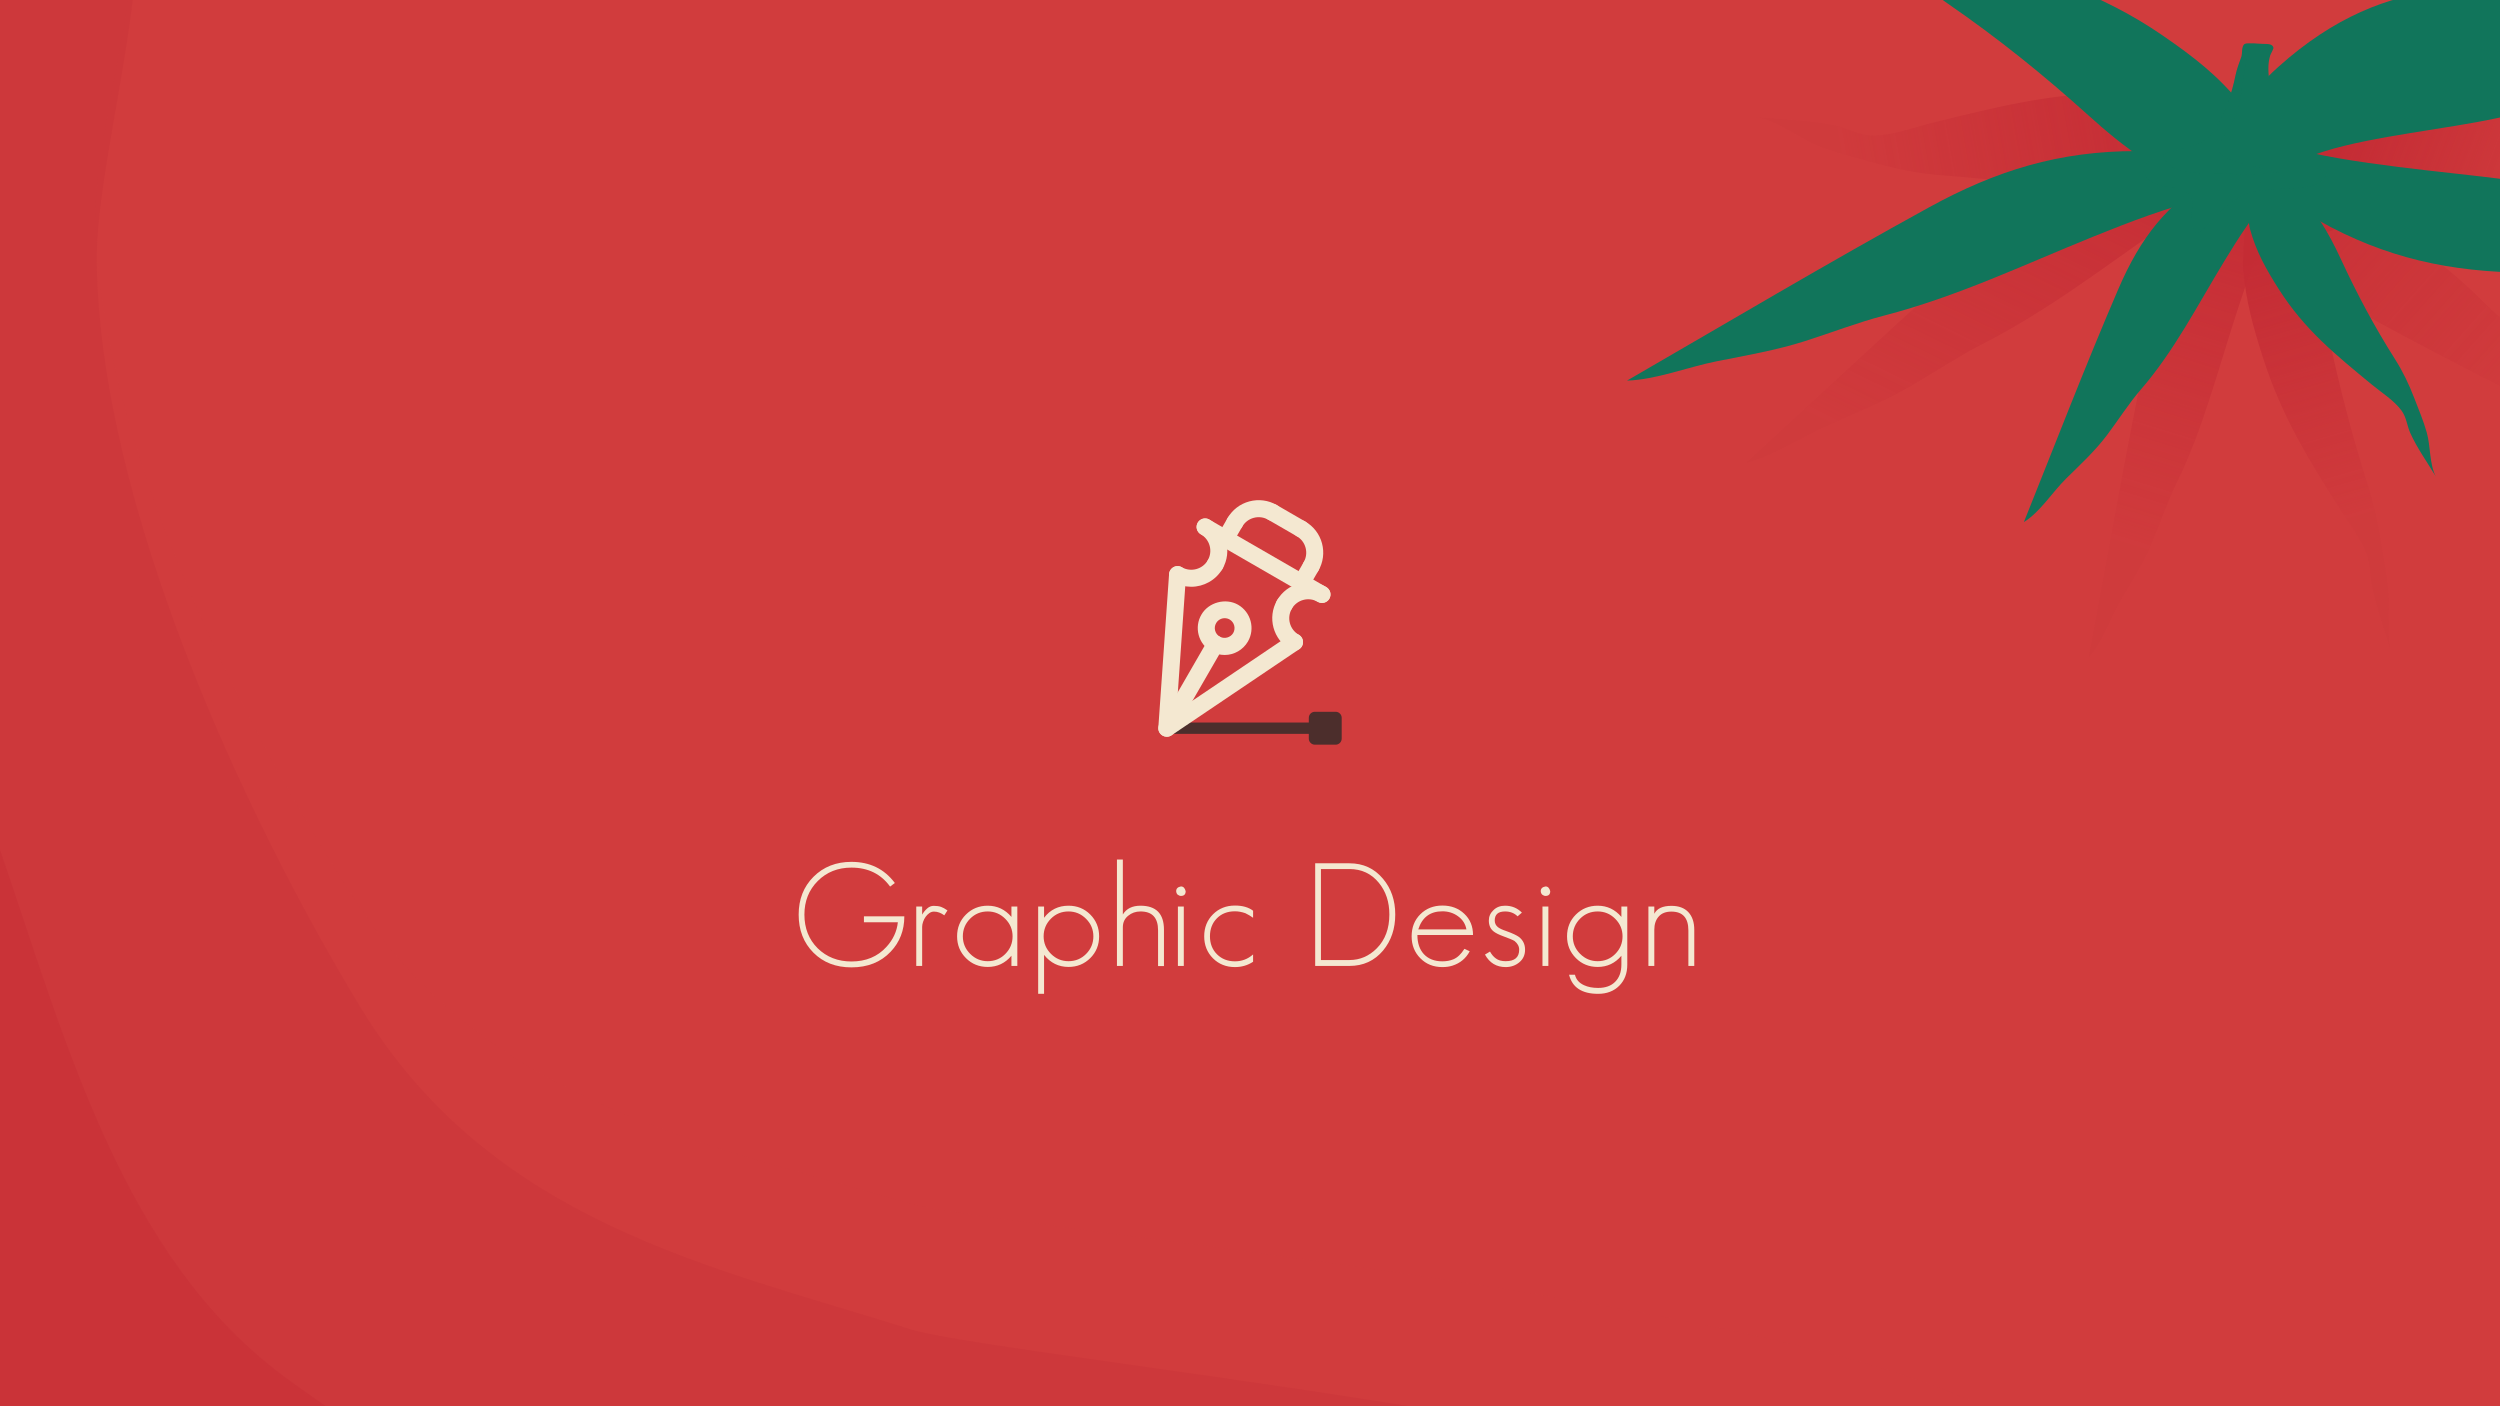 <?xml version="1.0" encoding="utf-8"?>
<!-- Generator: Adobe Illustrator 16.0.0, SVG Export Plug-In . SVG Version: 6.00 Build 0)  -->
<!DOCTYPE svg PUBLIC "-//W3C//DTD SVG 1.1//EN" "http://www.w3.org/Graphics/SVG/1.1/DTD/svg11.dtd">
<svg version="1.1" id="圖層_1" xmlns="http://www.w3.org/2000/svg" xmlns:xlink="http://www.w3.org/1999/xlink" x="0px" y="0px"
	 width="960px" height="540px" viewBox="0 0 960 540" enable-background="new 0 0 960 540" xml:space="preserve">
<g>
	<g>
		<defs>
			<rect id="SVGID_147_" x="-1100.753" y="-312.91" width="1948.657" height="204"/>
		</defs>
		<clipPath id="SVGID_2_">
			<use xlink:href="#SVGID_147_"  overflow="visible"/>
		</clipPath>
		<g clip-path="url(#SVGID_2_)">
			<defs>
				<rect id="SVGID_149_" x="-1107.857" y="-391.422" width="1969.984" height="548.06"/>
			</defs>
			<clipPath id="SVGID_4_">
				<use xlink:href="#SVGID_149_"  overflow="visible"/>
			</clipPath>
		</g>
	</g>
	<g>
		<defs>
			<rect id="SVGID_151_" x="-1100.753" y="-312.91" width="1948.657" height="204"/>
		</defs>
		<clipPath id="SVGID_6_">
			<use xlink:href="#SVGID_151_"  overflow="visible"/>
		</clipPath>
		<rect x="-1107.857" y="-325.453" clip-path="url(#SVGID_6_)" fill="#4A2E2C" width="1969.984" height="380.961"/>
		<g opacity="0.3" clip-path="url(#SVGID_6_)">
			<defs>
				<rect id="SVGID_153_" x="-1107.857" y="-391.422" opacity="0.3" width="1969.984" height="548.06"/>
			</defs>
			<clipPath id="SVGID_8_">
				<use xlink:href="#SVGID_153_"  overflow="visible"/>
			</clipPath>
			<path opacity="0.5" clip-path="url(#SVGID_8_)" fill="#2A100E" d="M807.992,97.647c0.875-20.231,1.572-46.009,2.1-75.262
				c54.507-1.739,87.14-4.541,91.811-8.945c1.26-1.188-32.489-2.281-91.604-3.251c0.375-23.564,0.646-49.074,0.817-75.544
				c54.019-1.723,86.217-4.474,90.789-8.775c1.248-1.172-32.135-2.232-90.719-3.159c0.13-24.825,0.174-50.347,0.134-75.777
				c54.034-1.706,86.092-4.413,90.587-8.632c1.24-1.163-32.064-2.193-90.611-3.079c-0.006-2.359-0.013-4.717-0.021-7.071
				c-0.075-23.461,0.101-46.577,0.376-68.935c53.977-1.691,85.845-4.354,90.258-8.485c1.23-1.15-31.861-2.147-90.109-2.99
				c0.371-26.919,0.848-52.595,1.158-76.272c53.345-1.68,84.648-4.292,88.952-8.309c1.214-1.132-31.348-2.092-88.817-2.888
				c0.811-74.796-0.623-127.164-13.783-130.912c-3.381-0.963-6.35,54.749-8.257,130.628c-19.92-0.238-42.188-0.459-66.543-0.665
				c0.79-75.684-0.622-128.74-13.766-132.523c-3.378-0.973-6.315,55.541-8.174,132.347c-20.923-0.161-43.191-0.312-66.647-0.451
				c0.776-76.741-0.6-130.632-13.745-134.456c-3.379-0.984-6.286,56.462-8.095,134.331c-21.389-0.118-43.669-0.229-66.747-0.331
				c0.763-77.884-0.569-132.693-13.724-136.561c-3.381-0.995-6.259,57.464-8.018,136.468c-21.664-0.089-43.978-0.171-66.846-0.248
				c0.752-79.09-0.533-134.867-13.702-138.781c-3.385-1.007-6.233,58.519-7.94,138.712c-21.863-0.067-44.196-0.129-66.943-0.185
				c0.74-80.343-0.497-137.126-13.683-141.087c-3.389-1.019-6.208,59.618-7.862,141.037c-22.031-0.05-44.417-0.094-67.099-0.133
				c0.728-81.631-0.459-139.455-13.663-143.464c-3.394-1.031-6.181,60.75-7.781,143.429c-22.12-0.034-44.499-0.064-67.083-0.089
				c0.713-82.943-0.421-141.841-13.644-145.9c-3.398-1.043-6.154,61.916-7.7,145.877c-22.25-0.021-44.679-0.038-67.24-0.05
				c0.698-84.284-0.384-144.279-13.626-148.387c-3.403-1.057-6.128,63.109-7.617,148.377c-22.352-0.009-44.813-0.014-67.339-0.014
				c0.682-85.652-0.347-146.765-13.61-150.924c-3.408-1.069-6.099,64.33-7.531,150.925c-22.424,0.003-44.895,0.01-67.364,0.021
				c0.664-87.038-0.312-149.298-13.595-153.508c-3.413-1.082-6.071,65.577-7.444,153.52c-22.532,0.014-45.047,0.032-67.498,0.055
				c0.644-88.443-0.278-151.874-13.581-156.135c-3.417-1.096-6.04,66.848-7.354,156.153c-22.646,0.016-45.191,0.017-67.6,0.006
				c0.621-89.828-0.25-154.407-13.569-158.719c-3.421-1.109-6.007,68.08-7.261,158.705c-22.731-0.019-45.309-0.049-67.702-0.089
				c0.595-91.147-0.234-156.816-13.56-161.176c-3.422-1.122-5.969,69.254-7.163,161.138c-22.828-0.046-45.449-0.1-67.822-0.16
				c0.565-92.407-0.226-159.13-13.552-163.539c-3.422-1.133-5.93,70.387-7.062,163.482c-22.953-0.064-45.631-0.134-67.99-0.205
				c0.533-93.636-0.225-161.384-13.547-165.838c-3.42-1.145-5.886,71.493-6.958,165.773c-23.075-0.074-45.79-0.149-68.098-0.22
				c0.499-94.853-0.228-163.614-13.543-168.114c-3.418-1.156-5.842,72.596-6.852,168.05c-23.224-0.072-45.975-0.14-68.207-0.197
				c0.464-96.083-0.233-165.867-13.541-170.413c-3.417-1.168-5.796,73.717-6.744,170.363c-23.412-0.055-46.208-0.098-68.316-0.122
				c0.427-97.354-0.236-168.208-13.539-172.802c-3.415-1.181-5.751,74.899-6.635,172.784c-23.685-0.014-46.518-0.005-68.427,0.034
				c0.392-98.718-0.233-170.735-13.538-175.378c-3.416-1.194-5.708,76.195-6.525,175.424c-24.129,0.066-47.029,0.174-68.569,0.334
				c0.356-100.27-0.217-173.619-13.538-178.317c-3.421-1.209-5.669,77.716-6.417,178.485c-24.992,0.234-47.939,0.549-68.612,0.962
				c0.323-102.204-0.17-177.241-13.537-182.008c-3.436-1.228-5.642,79.716-6.312,182.453c-61.81,1.553-99.115,4.195-104.204,8.539
				c-1.353,1.155,37.293,2.232,104.135,3.19c-0.129,24.425-0.174,49.918-0.13,75.708c-61.827,1.606-98.996,4.315-104.006,8.749
				c-1.345,1.193,37.246,2.283,104.032,3.235c0.07,25.215,0.225,50.596,0.468,75.425c-62.272,1.658-99.555,4.439-104.502,8.983
				c-1.343,1.238,37.443,2.342,104.63,3.291c0.025,2.239,0.05,4.474,0.076,6.701c0.279,23.632,0.429,46.511,0.531,68.417
				c-62.883,1.71-100.351,4.568-105.239,9.233c-1.34,1.284,37.683,2.403,105.293,3.347c0.105,26.65,0.157,51.731,0.302,74.815
				c-63.27,1.767-100.78,4.7-105.596,9.481c-1.336,1.329,37.793,2.462,105.69,3.398c0.237,28.53,0.674,53.653,1.615,74.471
				c-64.498,1.82-102.531,4.84-107.306,9.777c-1.344,1.389,38.656,2.543,108.013,3.476c1.97,31.431,5.534,50.342,12.123,52.509
				c1.831,0.602,3.12-19.248,3.95-52.303c21.716,0.265,45.902,0.511,72.257,0.738c1.985,30.404,5.554,48.66,12.077,50.782
				c1.816,0.591,3.111-18.592,3.964-50.648c22.708,0.184,46.882,0.354,72.345,0.511c1.998,29.539,5.569,47.269,12.042,49.352
				c1.804,0.581,3.106-18.048,3.98-49.256c23.153,0.136,47.305,0.261,72.319,0.376c2.009,28.785,5.584,46.048,12.019,48.097
				c1.795,0.571,3.106-17.563,3.999-48.025c23.422,0.103,47.56,0.196,72.315,0.282c2.019,28.106,5.599,44.942,12.004,46.959
				c1.788,0.563,3.106-17.129,4.019-46.906c23.598,0.077,47.73,0.147,72.306,0.209c2.027,27.482,5.614,43.926,11.993,45.914
				c1.782,0.555,3.109-16.728,4.041-45.874c23.728,0.057,47.853,0.106,72.296,0.149c2.035,26.892,5.626,42.981,11.981,44.94
				c1.777,0.548,3.113-16.354,4.063-44.913c23.83,0.039,47.944,0.072,72.28,0.099c2.043,26.344,5.639,42.099,11.976,44.031
				c1.772,0.541,3.117-16.009,4.084-44.015c23.891,0.023,47.977,0.041,72.198,0.052c2.051,25.832,5.652,41.272,11.973,43.179
				c1.769,0.534,3.123-15.684,4.107-43.173c23.957,0.009,48.029,0.013,72.16,0.01c2.058,25.354,5.666,40.496,11.975,42.379
				c1.766,0.528,3.129-15.377,4.131-42.381c24.02-0.005,48.083-0.016,72.131-0.031c2.064,24.907,5.68,39.769,11.979,41.629
				c1.765,0.521,3.136-15.095,4.155-41.641c19.836-0.015,39.653-0.034,59.417-0.056c4.232-0.005,8.46-0.009,12.685-0.013
				c2.071,24.486,5.694,39.087,11.985,40.926c1.763,0.516,3.144-14.827,4.18-40.938c24.152-0.013,48.182-0.007,72.049,0.013
				c2.079,24.01,5.706,38.328,11.981,40.142c1.759,0.509,3.147-14.515,4.198-40.126c24.235,0.027,48.29,0.067,72.122,0.119
				c2.088,23.454,5.718,37.437,11.964,39.224c1.751,0.501,3.145-14.153,4.21-39.188c24.306,0.058,48.366,0.125,72.136,0.198
				c2.1,22.842,5.731,36.45,11.938,38.206c1.741,0.493,3.137-13.759,4.216-38.156c24.375,0.078,48.425,0.161,72.106,0.245
				c2.113,22.199,5.745,35.402,11.905,37.126c1.729,0.484,3.127-13.338,4.218-37.069c24.526,0.088,48.63,0.175,72.261,0.257
				c2.127,21.533,5.755,34.337,11.863,36.029c1.716,0.476,3.114-12.922,4.216-35.974c24.649,0.083,48.753,0.16,72.248,0.223
				c2.14,20.89,5.765,33.308,11.821,34.968c1.704,0.467,3.102-12.521,4.215-34.927c24.84,0.06,48.96,0.104,72.281,0.123
				c2.151,20.321,5.775,32.39,11.789,34.021c1.694,0.46,3.094-12.174,4.217-34.011c25.119,0.009,49.246-0.013,72.287-0.076
				c2.16,19.892,5.788,31.695,11.78,33.303c1.69,0.454,3.096-11.926,4.232-33.354c25.574-0.093,49.707-0.241,72.235-0.458
				c2.163,19.729,5.803,31.433,11.817,33.029c1.7,0.452,3.12-11.872,4.272-33.199c26.574-0.308,50.684-0.724,72.061-1.274
				c2.153,20.125,5.822,32.081,11.952,33.69c1.739,0.457,3.193-12.242,4.373-34.153c56.007-1.752,89.694-4.617,94.511-9.17
				C903.183,99.801,868.532,98.666,807.992,97.647z M788.234,9.85c-19.914-0.288-42.116-0.564-66.307-0.827
				c0.342-22.714,0.589-47.203,0.745-72.596c24.184-0.292,46.271-0.67,66.038-1.154C788.541-37.991,788.305-12.952,788.234,9.85z
				 M633.55,8.188c0.318-22.283,0.546-46.245,0.687-71.081c23.33-0.1,45.42-0.243,66.151-0.44
				c-0.151,25.797-0.361,49.995-0.423,72.126C679.077,8.582,656.889,8.38,633.55,8.188z M545.17,7.54
				c0.298-22.048,0.509-45.718,0.636-70.244c22.971-0.01,45.085-0.043,66.268-0.108c-0.136,25.293-0.325,49.048-0.379,70.826
				C590.35,7.848,568.143,7.689,545.17,7.54z M456.787,7.02c0.281-21.925,0.477-45.434,0.59-69.786
				c22.783,0.036,44.929,0.059,66.385,0.064c-0.122,25.008-0.294,48.516-0.338,70.104C501.801,7.268,479.559,7.14,456.787,7.02z
				 M368.401,6.601c0.266-21.867,0.447-45.293,0.547-69.553c22.672,0.056,44.855,0.107,66.502,0.148
				c-0.107,24.849-0.265,48.223-0.3,69.713C413.329,6.8,391.056,6.697,368.401,6.601z M279.958,6.265
				c0.25-21.846,0.417-45.234,0.505-69.449c22.624,0.061,44.865,0.121,66.678,0.177c-0.094,24.766-0.238,48.072-0.264,69.52
				C324.877,6.423,302.554,6.341,279.958,6.265z M191.626,6.004c0.236-21.844,0.39-45.217,0.465-69.412
				c22.545,0.052,44.784,0.108,66.683,0.166c-0.081,24.724-0.211,48.002-0.228,69.437C236.453,6.125,214.126,6.062,191.626,6.004z
				 M103.237,5.812c0.223-21.846,0.363-45.211,0.426-69.393c22.541,0.035,44.836,0.077,66.858,0.125
				c-0.069,24.704-0.185,47.971-0.192,69.408C148.098,5.899,125.715,5.853,103.237,5.812z M-958.385-190.557
				c-0.196-17.13-0.292-34.091-0.327-50.76c21.578,0.196,44.458,0.383,68.494,0.562c0.042,23.902,0.164,47.959,0.367,71.549
				c-24.052,0.086-46.859,0.214-68.301,0.394C-958.226-176.071-958.303-183.325-958.385-190.557z M-801.798-240.17
				c0.03,23.65,0.137,47.458,0.326,70.814c-23.607,0.004-46.353,0.03-68.154,0.087c-0.066-6.795-0.136-13.585-0.211-20.355
				c-0.19-17.209-0.278-34.247-0.305-50.987C-848.197-240.456-825.38-240.31-801.798-240.17z M-713.376-239.701
				c0.016,23.511,0.111,47.186,0.288,70.418c-23.337-0.038-46.039-0.063-68.038-0.071c-0.061-6.454-0.125-12.902-0.194-19.334
				c-0.185-17.341-0.265-34.506-0.282-51.366C-759.452-239.93-736.68-239.812-713.376-239.701z M-624.954-239.323
				c0.003,23.439,0.084,47.049,0.25,70.223c-23.15-0.055-45.803-0.105-67.921-0.146c-0.056-6.178-0.115-12.349-0.179-18.505
				c-0.181-17.509-0.252-34.84-0.259-51.855C-670.786-239.506-648.059-239.412-624.954-239.323z M700.516-133.646
				c0.07,18.922,0.033,37.307-0.048,55.021c-20.803-0.198-42.903-0.386-66.152-0.565c0.095-23.414,0.116-47.432,0.064-71.406
				c23.323-0.105,45.392-0.253,66.094-0.453C700.481-145.212,700.495-139.406,700.516-133.646z M-161.497-81.441
				c-0.008-22.815-0.081-46.19-0.213-69.579c22.457-0.006,44.848-0.017,67.12-0.035c0.022,3.645,0.047,7.275,0.074,10.888
				c0.152,20.198,0.197,39.817,0.196,58.699C-116.785-81.466-139.195-81.457-161.497-81.441z M-249.889-81.369
				c-0.019-22.838-0.101-46.24-0.242-69.661c22.426,0.01,44.857,0.014,67.239,0.012c0.023,3.388,0.047,6.765,0.074,10.126
				c0.163,20.468,0.216,40.344,0.224,59.466c-8.638,0.007-17.258,0.016-25.855,0.025C-222.331-81.385-236.143-81.375-249.889-81.369
				z M-338.281-81.384c-0.029-22.854-0.12-46.271-0.271-69.715c22.397,0.025,44.867,0.044,67.359,0.058
				c0.022,3.153,0.046,6.296,0.073,9.425c0.173,20.746,0.236,40.885,0.252,60.254C-293.552-81.359-316.033-81.367-338.281-81.384z
				 M-801.252-145.963c0.235,22.021,0.355,43.375,0.427,63.886c-23.636,0.013-46.395,0.048-68.201,0.113
				c-0.09-23.26-0.242-47.104-0.449-70.993c21.885,0.147,44.639,0.287,68.155,0.418
				C-801.298-150.342-801.275-148.148-801.252-145.963z M-780.976-152.428c22.085,0.117,44.797,0.228,68.035,0.331
				c0.022,2.292,0.044,4.58,0.068,6.859c0.224,21.781,0.334,42.905,0.397,63.202c-23.366-0.029-46.081-0.046-68.083-0.046
				C-780.639-105.135-780.78-128.76-780.976-152.428z M-692.478-152.008c22.211,0.093,44.873,0.181,67.915,0.262
				c0.021,2.417,0.044,4.829,0.068,7.232c0.214,21.58,0.314,42.512,0.368,62.628c-23.177-0.047-45.846-0.089-67.965-0.122
				C-692.162-104.95-692.292-128.459-692.478-152.008z M-603.98-151.676c22.292,0.074,44.909,0.142,67.794,0.204
				c0.022,2.568,0.045,5.13,0.069,7.683c0.204,21.392,0.295,42.144,0.338,62.091c-23.028-0.049-45.657-0.099-67.845-0.145
				C-603.683-104.732-603.804-128.186-603.98-151.676z M-515.483-151.419c22.347,0.057,44.925,0.107,67.674,0.152
				c0.022,2.743,0.046,5.477,0.071,8.202c0.194,21.199,0.275,41.768,0.31,61.541c-22.908-0.04-45.494-0.085-67.727-0.131
				C-515.205-104.522-515.315-127.954-515.483-151.419z M-426.987-151.228c22.369,0.04,44.885,0.075,67.493,0.104
				c0.022,2.938,0.046,5.866,0.072,8.783c0.184,20.987,0.255,41.354,0.281,60.939c-22.782-0.022-45.308-0.052-67.546-0.088
				C-426.727-104.35-426.828-127.773-426.987-151.228z M-73.287-151.074c4.186-0.004,8.367-0.008,12.542-0.013
				c18.26-0.02,36.404-0.031,54.425-0.035c0.022,3.91,0.046,7.805,0.074,11.679c0.142,19.951,0.178,39.333,0.169,57.995
				c-22.346-0.013-44.705-0.021-67.027-0.021C-73.101-104.295-73.164-127.68-73.287-151.074z M15.102-151.123
				c22.525,0.001,44.845,0.014,66.925,0.034c0.021,4.143,0.045,8.269,0.073,12.371c0.133,19.727,0.16,38.893,0.142,57.354
				c-22.263-0.028-44.607-0.052-66.983-0.068C15.271-104.289,15.217-127.705,15.102-151.123z M103.569-151.066
				c22.539,0.026,44.816,0.059,66.807,0.097c0.02,4.346,0.043,8.674,0.07,12.976c0.123,19.524,0.141,38.496,0.115,56.774
				c-22.15-0.044-44.457-0.083-66.865-0.116C103.718-104.206,103.675-127.639,103.569-151.066z M192.036-150.93
				c22.542,0.042,44.763,0.088,66.63,0.136c0.019,4.531,0.041,9.042,0.067,13.524c0.114,19.346,0.123,38.145,0.088,56.261
				c-22.013-0.061-44.261-0.116-66.689-0.165C192.167-104.054,192.133-127.497,192.036-150.93z M280.447-150.747
				c22.619,0.05,44.844,0.1,66.626,0.146c0.017,4.71,0.037,9.398,0.063,14.056c0.104,19.19,0.105,37.84,0.062,55.814
				c-21.917-0.079-44.165-0.151-66.685-0.218C280.558-103.842,280.535-127.302,280.447-150.747z M368.973-150.555
				c22.668,0.046,44.83,0.087,66.45,0.118c0.015,4.899,0.034,9.774,0.058,14.617c0.096,19.064,0.087,37.59,0.035,55.448
				c-21.741-0.099-43.933-0.191-66.509-0.277C369.064-103.579,369.052-127.077,368.973-150.555z M457.442-150.407
				c22.777,0.026,44.903,0.04,66.331,0.037c0.013,5.121,0.03,10.215,0.053,15.275c0.087,18.969,0.069,37.404,0.007,55.172
				c-21.539-0.123-43.698-0.238-66.39-0.347C457.512-103.275,457.511-126.854,457.442-150.407z M545.911-150.381
				c22.964-0.018,45.059-0.059,66.213-0.129c0.01,5.412,0.025,10.796,0.047,16.14c0.078,18.917,0.051,37.298-0.02,55.014
				c-21.259-0.153-43.386-0.299-66.271-0.437C545.962-102.943,545.971-126.679,545.911-150.381z M634.335-166.57
				c-0.008-2.385-0.018-4.769-0.027-7.149c-0.09-21.933,0.033-43.57,0.249-64.577c23.422-0.113,45.561-0.267,66.315-0.471
				c-0.24,24.117-0.377,48.62-0.399,72.723C679.675-166.229,657.585-166.404,634.335-166.57z M612.112-166.723
				c-21.251-0.142-43.37-0.275-66.255-0.401c-0.01-2.513-0.021-5.024-0.032-7.532c-0.098-21.52,0.006-42.753,0.202-63.394
				c23.057-0.027,45.222-0.076,66.429-0.154C612.239-214.482,612.121-190.41,612.112-166.723z M523.751-167.241
				c-21.533-0.111-43.679-0.216-66.372-0.313c-0.012-2.681-0.024-5.36-0.038-8.036c-0.106-21.189-0.018-42.101,0.159-62.449
				c22.867,0.017,45.064,0.021,66.546,0.009C523.849-214.526,523.748-190.694,523.751-167.241z M435.391-167.646
				c-21.729-0.088-43.915-0.17-66.488-0.246c-0.014-2.881-0.028-5.759-0.043-8.634c-0.114-20.899-0.042-41.53,0.118-61.621
				c22.757,0.036,44.988,0.066,66.662,0.088C435.46-214.668,435.375-190.968,435.391-167.646z M347.032-167.963
				c-21.904-0.069-44.145-0.132-66.662-0.189c-0.016-3.106-0.033-6.21-0.051-9.31c-0.121-20.625-0.064-40.99,0.079-60.836
				c22.708,0.04,45.001,0.08,66.837,0.116C347.073-214.846,347.002-191.215,347.032-167.963z M258.616-168.205
				c-21.998-0.052-44.238-0.098-66.664-0.139c-0.019-3.354-0.038-6.706-0.059-10.053c-0.128-20.349-0.086-40.447,0.041-60.046
				c22.631,0.033,44.921,0.07,66.842,0.107C258.63-215.02,258.573-191.421,258.616-168.205z M170.315-168.381
				c-22.135-0.037-44.431-0.067-66.837-0.093c-0.021-3.624-0.044-7.244-0.068-10.858c-0.134-20.057-0.107-39.874,0.004-59.212
				c22.627,0.018,44.976,0.042,67.018,0.071C170.301-215.16,170.259-191.577,170.315-168.381z M81.958-168.497
				c-22.244-0.021-44.577-0.038-66.952-0.049c-0.024-3.912-0.05-7.82-0.078-11.722c-0.141-19.742-0.126-39.25-0.03-58.304
				c22.616-0.005,45.001,0,67.135,0.013C81.917-215.246,81.89-191.675,81.958-168.497z M-6.398-168.555
				c-22.325-0.008-44.671-0.01-66.993-0.006c-0.027-4.22-0.057-8.436-0.089-12.644c-0.146-19.396-0.144-38.564-0.064-57.304
				c9.146-0.008,18.269-0.016,27.36-0.025c13.345-0.014,26.616-0.024,39.816-0.03C-6.466-215.258-6.479-191.708-6.398-168.555z
				 M-94.678-168.556c-22.442,0.007-44.838,0.02-67.141,0.038c-0.032-4.547-0.065-9.089-0.101-13.622
				c-0.151-19.059-0.162-37.899-0.097-56.332c22.537-0.001,44.999-0.008,67.327-0.021C-94.773-215.2-94.772-191.677-94.678-168.556z
				 M-182.99-168.499c-3.635,0.003-7.269,0.007-10.897,0.011c-18.895,0.021-37.685,0.031-56.359,0.033
				c-0.036-4.88-0.074-9.755-0.114-14.621c-0.156-18.744-0.179-37.279-0.127-55.426c22.504,0.015,45.003,0.025,67.444,0.028
				C-183.112-215.158-183.096-191.623-182.99-168.499z M-271.3-168.454c-22.653-0.004-45.122-0.02-67.374-0.043
				c-0.039-5.179-0.082-10.351-0.126-15.513c-0.162-18.452-0.195-36.703-0.157-54.582c22.472,0.031,45.01,0.056,67.562,0.075
				C-271.448-215.162-271.418-191.6-271.3-168.454z M-359.609-168.522c-22.753-0.03-45.264-0.068-67.505-0.111
				c-0.044-5.445-0.09-10.884-0.14-16.312c-0.166-18.18-0.21-36.169-0.185-53.8c22.441,0.047,45.024,0.088,67.694,0.123
				C-359.784-215.247-359.74-191.673-359.609-168.522z M-447.933-168.676c-22.878-0.048-45.452-0.101-67.685-0.155
				c-0.048-5.692-0.099-11.377-0.152-17.05c-0.171-17.932-0.225-35.679-0.21-53.082c22.417,0.063,45.062,0.121,67.873,0.172
				C-448.132-215.401-448.076-191.825-447.933-168.676z M-536.319-168.881c-22.998-0.057-45.616-0.115-67.803-0.169
				c-0.052-5.931-0.106-11.855-0.165-17.766c-0.176-17.708-0.238-35.233-0.235-52.431c22.36,0.081,45.043,0.156,67.99,0.225
				C-536.542-215.617-536.473-192.034-536.319-168.881z M-889.699-153.098c0.022,2.142,0.045,4.279,0.068,6.41
				c0.247,22.343,0.377,44,0.458,64.793c-24.081,0.096-46.901,0.233-68.35,0.422c-0.101-23.635-0.264-47.877-0.485-72.168
				C-936.486-153.449-913.664-153.269-889.699-153.098z M-889.116-65.444c0.075,25.162,0.104,48.906,0.217,70.855
				c-24.173,0.106-47.062,0.254-68.56,0.454c0.077-22.644,0.073-46.818-0.006-71.833C-935.932-65.783-913.097-65.608-889.116-65.444
				z M-868.971-65.311c21.896,0.141,44.663,0.274,68.198,0.398c0.063,24.887,0.08,48.379,0.182,70.105
				c-23.725,0.021-46.551,0.066-68.408,0.14C-868.914-16.954-868.906-40.722-868.971-65.311z M-780.51-64.808
				c22.096,0.11,44.82,0.213,68.078,0.31c0.051,24.742,0.057,48.098,0.148,69.699c-23.454-0.021-46.237-0.029-68.29-0.021
				C-780.477-16.906-780.458-40.452-780.51-64.808z M-692.05-64.417c22.221,0.086,44.898,0.167,67.96,0.241
				c0.039,24.674,0.034,47.961,0.115,69.494c-23.264-0.038-46.003-0.072-68.174-0.098C-692.04-16.753-692.009-40.182-692.05-64.417z
				 M-603.59-64.112c22.302,0.067,44.935,0.128,67.84,0.183c0.027,24.648,0.01,47.905,0.083,69.404
				c-23.119-0.041-45.814-0.083-68.057-0.122C-603.603-16.563-603.561-39.934-603.59-64.112z M-515.129-63.882
				c22.356,0.05,44.95,0.094,67.722,0.132c0.015,24.643-0.014,47.889,0.05,69.368c-22.999-0.032-45.655-0.069-67.941-0.107
				C-515.167-16.376-515.112-39.725-515.129-63.882z M-426.67-63.717c22.377,0.034,44.909,0.063,67.541,0.085
				c0.003,24.641-0.037,47.879,0.016,69.344c-22.874-0.015-45.471-0.038-67.763-0.066C-426.73-16.225-426.664-39.566-426.67-63.717z
				 M-338.272-63.612c22.406,0.02,44.891,0.033,67.408,0.041c-0.008,24.629-0.061,47.853-0.018,69.296
				c-22.78,0.01-45.33,0.008-67.633-0.001C-338.355-16.133-338.277-39.467-338.272-63.612z M-249.888-63.565
				c22.434,0.004,44.88,0.004,67.29-0.002c-0.02,24.605-0.085,47.805-0.052,69.219c-13.507,0.01-26.966,0.022-40.358,0.037
				c-9.086,0.01-18.137,0.018-27.157,0.024C-249.995-16.121-249.905-39.438-249.888-63.565z M-161.503-63.575
				c22.462-0.01,44.869-0.025,67.172-0.046c-0.032,24.62-0.11,47.83-0.087,69.246c-22.55-0.002-45.036,0.002-67.398,0.014
				C-161.634-16.172-161.531-39.468-161.503-63.575z M-73.118-63.643c22.495-0.024,44.844-0.034,67.021-0.032
				C-6.141-39.012-6.232-15.769-6.219,5.667c-22.429-0.02-44.862-0.032-67.249-0.039C-73.272-16.194-73.157-39.512-73.118-63.643z
				 M15.235-63.669c22.526,0.009,44.862,0.029,66.977,0.058c-0.056,24.688-0.16,47.947-0.157,69.388
				C59.711,5.74,37.291,5.71,14.847,5.687C15.057-16.155,15.184-39.505,15.235-63.669z M788.862-132.922
				c0.062,19.025,0.014,37.506-0.078,55.301c-19.832-0.275-41.928-0.537-66.032-0.785c0.111-23.892,0.144-48.42,0.099-72.887
				c24.18-0.294,46.238-0.671,65.978-1.151C788.83-145.891,788.841-139.377,788.862-132.922z M788.834-165.094
				c-19.822-0.261-41.919-0.509-66.02-0.742c-0.007-2.318-0.015-4.634-0.023-6.948c-0.083-22.512,0.063-44.707,0.305-66.227
				c24.29-0.298,46.425-0.677,66.204-1.156C789.029-215.297,788.869-189.981,788.834-165.094z M790.761-327.916
				c-0.547,23.765-0.993,49.23-1.317,75.356c-19.85-0.249-42-0.482-66.174-0.701c0.338-25.849,0.775-50.564,1.074-73.479
				C748.765-327.046,770.961-327.432,790.761-327.916z M702.239-326.491c-0.503,23.118-0.912,47.773-1.208,73.037
				c-20.834-0.172-42.982-0.335-66.295-0.488c0.313-25.297,0.722-49.519,1.009-72.055
				C659.256-326.119,681.457-326.28,702.239-326.491z M613.741-325.895c-0.471,22.786-0.851,47.011-1.125,71.813
				c-21.294-0.129-43.468-0.251-66.415-0.365c0.292-24.981,0.678-48.934,0.955-71.267
				C570.288-325.75,592.505-325.808,613.741-325.895z M525.255-325.684c-0.445,22.61-0.801,46.596-1.054,71.132
				c-21.578-0.1-43.78-0.193-66.535-0.28c0.272-24.803,0.638-48.597,0.904-70.831C481.504-325.657,503.745-325.662,525.255-325.684z
				 M436.775-325.671c-0.421,22.524-0.755,46.377-0.99,70.759c-21.777-0.078-44.016-0.149-66.653-0.215
				c0.252-24.698,0.6-48.41,0.856-70.602C392.806-325.703,415.078-325.683,436.775-325.671z M348.301-325.754
				c-0.4,22.491-0.714,46.273-0.931,70.566c-21.951-0.059-44.25-0.113-66.83-0.161c0.234-24.634,0.564-48.31,0.81-70.491
				C304.116-325.81,326.444-325.78,348.301-325.754z M259.772-325.868c-0.38,22.488-0.674,46.235-0.873,70.475
				c-22.047-0.043-44.343-0.081-66.834-0.114c0.216-24.592,0.529-48.252,0.764-70.44
				C215.513-325.923,237.835-325.896,259.772-325.868z M171.36-325.969c-0.36,22.5-0.635,46.229-0.816,70.433
				c-22.184-0.029-44.537-0.053-67.01-0.071c0.197-24.563,0.493-48.204,0.719-70.409
				C126.929-326.006,149.307-325.989,171.36-325.969z M82.893-326.023c-0.34,22.514-0.597,46.228-0.761,70.4
				c-22.293-0.015-44.685-0.026-67.128-0.031c0.18-24.527,0.458-48.148,0.673-70.364C38.34-326.028,60.75-326.029,82.893-326.023z
				 M-31.624-325.983c8.718-0.009,17.4-0.017,26.05-0.022c-0.321,22.522-0.559,46.215-0.706,70.348
				c-22.374-0.002-44.78,0.001-67.172,0.009c0.162-24.483,0.425-48.08,0.629-70.3C-59.022-325.958-45.285-325.969-31.624-325.983z
				 M-93.962-325.938c-0.301,22.532-0.521,46.203-0.651,70.297c-22.49,0.011-44.946,0.027-67.323,0.048
				c0.144-24.474,0.39-48.084,0.584-70.336C-138.783-325.926-116.301-325.929-93.962-325.938z M-182.38-325.936
				c-0.283,22.575-0.485,46.266-0.598,70.363c-22.611,0.022-45.102,0.03-67.441,0.026c0.127-24.491,0.357-48.128,0.54-70.433
				C-227.348-325.958-204.831-325.943-182.38-325.936z M-270.794-326c-0.265,22.624-0.45,46.339-0.547,70.446
				c-22.699-0.011-45.229-0.034-67.558-0.065c0.109-24.488,0.323-48.137,0.496-70.474C-315.909-326.056-293.354-326.025-270.794-326
				z M-359.206-326.129c-0.248,22.654-0.415,46.378-0.496,70.478c-22.799-0.038-45.375-0.083-67.691-0.135
				c0.093-24.475,0.292-48.125,0.453-70.484C-404.48-326.217-381.882-326.17-359.206-326.129z M-447.628-326.321
				c-0.23,22.676-0.381,46.398-0.447,70.485c-22.927-0.056-45.564-0.117-67.871-0.18c0.077-24.462,0.26-48.118,0.409-70.498
				C-493.102-326.442-470.446-326.379-447.628-326.321z M-536.111-326.578c-0.213,22.7-0.348,46.427-0.399,70.505
				c-23.049-0.065-45.73-0.132-67.989-0.194c0.061-24.471,0.229-48.14,0.367-70.556
				C-581.758-326.735-559.062-326.654-536.111-326.578z M-624.59-326.905c-0.197,22.741-0.316,46.491-0.353,70.581
				c-23.202-0.064-45.918-0.122-68.107-0.171c0.045-24.513,0.198-48.231,0.325-70.712C-670.436-327.102-647.7-327-624.59-326.905z
				 M-713.068-327.309c-0.181,22.817-0.285,46.628-0.306,70.77c-23.392-0.046-46.158-0.08-68.226-0.096
				c0.03-24.618,0.168-48.449,0.283-71.046C-759.156-327.551-736.376-327.426-713.068-327.309z M-801.543-327.803
				c-0.166,22.955-0.255,46.896-0.262,71.159c-23.665-0.005-46.475,0.014-68.344,0.062c0.013-24.83,0.138-48.875,0.243-71.679
				C-847.953-328.102-825.128-327.949-801.543-327.803z M-890.017-328.412c-0.153,23.196-0.227,47.384-0.219,71.884
				c-24.114,0.077-46.988,0.196-68.494,0.366c-0.004-25.226,0.108-49.66,0.202-72.828
				C-936.943-328.789-914.052-328.596-890.017-328.412z M-1047.081-329.956c20.714,0.269,43.657,0.527,68.559,0.774
				c-0.14,23.623-0.199,48.258-0.175,73.197c-24.987,0.248-47.901,0.577-68.546,1.005
				C-1047.267-280.958-1047.165-306.12-1047.081-329.956z M-1046.868-191.493c-0.202-17.134-0.306-34.099-0.35-50.774
				c20.708,0.266,43.638,0.521,68.546,0.763c0.056,24.354,0.192,48.866,0.412,72.881c-24.905,0.259-47.761,0.598-68.344,1.036
				C-1046.687-175.568-1046.775-183.543-1046.868-191.493z M-1046.477-154.569c20.66,0.262,43.542,0.51,68.363,0.746
				c0.023,2.142,0.046,4.281,0.071,6.413c0.261,22.819,0.401,44.928,0.492,66.136c-24.935,0.27-47.801,0.621-68.399,1.071
				C-1046.062-104.539-1046.24-129.529-1046.477-154.569z M-1045.895-66.876c20.68,0.258,43.566,0.502,68.402,0.731
				c0.089,25.669,0.13,49.871,0.255,72.214c-25.036,0.284-47.972,0.649-68.618,1.115
				C-1045.785-16.119-1045.801-41.055-1045.895-66.876z M-1046.705,94.586c0.409-20.992,0.67-46.043,0.798-73.776
				c20.777,0.256,43.793,0.496,68.775,0.72c0.222,27.415,0.638,51.64,1.526,71.86C-1001.639,93.695-1025.411,94.086-1046.705,94.586
				z M-958.344,93.205c0.406-20.448,0.673-44.705,0.815-71.505c21.645,0.18,44.609,0.349,68.736,0.507
				c0.211,26.857,0.615,50.613,1.484,70.497C-912.416,92.822-936.136,92.985-958.344,93.205z M-869.932,92.628
				c0.414-20.135,0.692-43.973,0.849-70.297c22.014,0.135,44.914,0.262,68.596,0.379c0.201,26.57,0.599,50.066,1.463,69.745
				C-823.666,92.485-847.328,92.541-869.932,92.628z M-781.56,92.437c0.426-19.942,0.719-43.552,0.89-69.631
				c22.222,0.104,45.078,0.2,68.486,0.29c0.192,26.431,0.586,49.791,1.453,69.336C-735.101,92.419-758.729,92.418-781.56,92.437z
				 M-693.194,92.443c0.441-19.82,0.749-43.311,0.937-69.274c22.348,0.08,45.166,0.153,68.377,0.22
				c0.183,26.377,0.574,49.671,1.449,69.13C-646.618,92.487-670.219,92.46-693.194,92.443z M-604.831,92.543
				c0.458-19.738,0.783-43.175,0.986-69.098c22.433,0.06,45.208,0.114,68.266,0.163c0.174,26.372,0.562,49.64,1.447,69.037
				C-558.182,92.61-581.759,92.575-604.831,92.543z M-516.468,92.669c0.476-19.68,0.817-43.098,1.037-69.021
				c22.491,0.043,45.228,0.081,68.154,0.113c0.165,26.388,0.549,49.65,1.446,68.997C-469.774,92.732-493.331,92.702-516.468,92.669z
				 M-428.107,92.776c0.493-19.635,0.853-43.046,1.088-68.988c22.514,0.028,45.19,0.051,67.979,0.067
				c0.155,26.406,0.535,49.667,1.443,68.968C-381.43,92.815-404.941,92.798-428.107,92.776z M-339.808,92.827
				c0.512-19.591,0.889-42.997,1.141-68.958c22.542,0.014,45.176,0.022,67.852,0.025c0.145,26.412,0.52,49.662,1.437,68.915
				C-293.129,92.826-316.614,92.831-339.808,92.827z M-237.571,92.78c-4.661,0.005-9.31,0.01-13.951,0.015
				c0.529-19.544,0.922-42.936,1.191-68.899c22.571,0,45.167-0.005,67.738-0.016c0.134,26.417,0.505,49.647,1.431,68.854
				C-200.083,92.744-218.898,92.759-237.571,92.78z M-163.235,92.726c0.547-19.501,0.957-42.885,1.242-68.857
				c22.6-0.014,45.157-0.033,67.624-0.057c0.122,26.477,0.49,49.728,1.428,68.914C-116.474,92.718-139.927,92.718-163.235,92.726z
				 M-74.95,92.733c0.565-19.486,0.994-42.907,1.295-68.942c22.629-0.018,45.133-0.021,67.476-0.012
				c0.112,26.555,0.477,49.843,1.43,69.013C-28.17,92.765-51.591,92.745-74.95,92.733z M13.298,92.814
				c0.586-19.466,1.034-42.921,1.353-69.022c22.666,0.017,45.155,0.046,67.438,0.083c0.102,26.613,0.465,49.919,1.435,69.054
				C60.172,92.884,36.743,92.845,13.298,92.814z M101.619,92.966c0.606-19.428,1.074-42.9,1.41-69.052
				c22.683,0.044,45.138,0.097,67.326,0.154c0.092,26.662,0.454,49.981,1.442,69.069C148.544,93.073,125.129,93.016,101.619,92.966z
				 M189.937,93.188c0.627-19.38,1.114-42.866,1.469-69.064c22.693,0.063,45.093,0.13,67.159,0.198
				c0.083,26.718,0.444,50.056,1.454,69.094C236.887,93.333,213.504,93.257,189.937,93.188z M278.193,93.482
				c0.649-19.333,1.158-42.837,1.532-69.095c22.779,0.071,45.181,0.142,67.163,0.208c0.074,26.805,0.437,50.179,1.473,69.174
				C325.307,93.667,301.893,93.571,278.193,93.482z M366.559,93.854c0.673-19.296,1.204-42.843,1.599-69.194
				c22.83,0.067,45.181,0.128,66.997,0.178c0.064,26.954,0.432,50.396,1.499,69.372C413.758,94.084,390.364,93.965,366.559,93.854z
				 M454.863,94.312c0.7-19.283,1.254-42.926,1.67-69.427c22.946,0.046,45.261,0.078,66.887,0.09
				c0.055,27.191,0.426,50.779,1.533,69.772C502.239,94.594,478.843,94.449,454.863,94.312z M543.161,94.872
				c0.729-19.317,1.311-43.134,1.749-69.891c23.138-0.001,45.426-0.027,66.775-0.087c0.042,27.579,0.417,51.438,1.574,70.513
				C590.814,95.221,567.406,95.042,543.161,94.872z M631.451,95.563c0.765-19.429,1.376-43.563,1.839-70.741
				c23.506-0.094,45.762-0.234,66.658-0.43c0.027,28.243,0.408,52.572,1.634,71.849C679.598,96.004,656.16,95.778,631.451,95.563z
				 M719.73,96.44c0.811-19.684,1.458-44.376,1.95-72.279c24.361-0.291,46.61-0.672,66.534-1.162
				c0.003,29.437,0.388,54.652,1.715,74.359C768.978,97.04,745.467,96.733,719.73,96.44z"/>
		</g>
	</g>
	<g>
		<defs>
			<rect id="SVGID_155_" x="-1100.753" y="-312.91" width="1948.657" height="204"/>
		</defs>
		<clipPath id="SVGID_10_">
			<use xlink:href="#SVGID_155_"  overflow="visible"/>
		</clipPath>
		<g clip-path="url(#SVGID_10_)">
			<defs>
				<rect id="SVGID_157_" x="-1107.857" y="-391.422" width="1969.984" height="548.06"/>
			</defs>
			<clipPath id="SVGID_12_">
				<use xlink:href="#SVGID_157_"  overflow="visible"/>
			</clipPath>
		</g>
	</g>
</g>
<g>
	<g>
		<defs>
			<rect id="SVGID_140_" x="-1.777" y="-1" width="963.554" height="542"/>
		</defs>
		<clipPath id="SVGID_14_">
			<use xlink:href="#SVGID_140_"  overflow="visible"/>
		</clipPath>
		<g id="圖層_1_23_" clip-path="url(#SVGID_14_)">
			<rect x="-1.777" y="-1" fill="#D13C3D" width="963.554" height="542"/>
			<g>
				<g>
					<defs>
						<rect id="SVGID_144_" x="-2.28" y="-1.501" width="964.559" height="543.003"/>
					</defs>
					<clipPath id="SVGID_16_">
						<use xlink:href="#SVGID_144_"  overflow="visible"/>
					</clipPath>
					<g opacity="0.5" clip-path="url(#SVGID_16_)">
						
							<linearGradient id="SVGID_18_" gradientUnits="userSpaceOnUse" x1="277.274" y1="7167.695" x2="203.506" y2="7015.642" gradientTransform="matrix(1 0 0 -1 544.29 7199.83)">
							<stop  offset="0" style="stop-color:#B81C2C"/>
							<stop  offset="1" style="stop-color:#B81C2C;stop-opacity:0.1"/>
						</linearGradient>
						<path fill="url(#SVGID_18_)" d="M892.521,47.538c-5.065-0.29-9.642-1.514-14.599-2.35
							c-12.266-2.072-23.457,1.547-35.632,4.236c-28.945,6.388-50.915,18.872-73.133,38.361
							c-33.414,29.309-66.083,60.058-98.797,90.037c10.9-2.8,21.637-10.134,31.949-14.671c10.611-4.672,21.422-9.086,31.452-14.914
							c9.136-5.311,18.187-11.362,27.582-16.167c25.943-13.262,47.871-30.47,71.658-46.852c12.705-8.751,25.688-17.339,39.4-24.008
							c5.903-2.87,20.498-5.983,21.75-13.263L892.521,47.538z"/>
						
							<linearGradient id="SVGID_20_" gradientUnits="userSpaceOnUse" x1="318.281" y1="7131.982" x2="274.622" y2="6990.467" gradientTransform="matrix(1 0 0 -1 544.29 7199.83)">
							<stop  offset="0" style="stop-color:#B81C2C"/>
							<stop  offset="1" style="stop-color:#B81C2C;stop-opacity:0.1"/>
						</linearGradient>
						<path fill="url(#SVGID_20_)" d="M878.183,67.845c-2.927,0.665-5.921,0.221-8.985,0.271
							c-7.584,0.127-12.493,6.229-18.29,11.511c-13.786,12.554-21.464,30.382-26.729,55.877
							c-7.915,38.332-14.893,78.089-22.176,117.016c5.049-5.155,8.351-15.208,12.438-22.14c4.204-7.131,8.612-14.028,12.07-22.307
							c3.151-7.541,5.981-15.876,9.462-22.919c9.606-19.445,15.541-42.398,22.811-64.817c3.884-11.972,7.98-23.826,13.183-33.732
							c2.238-4.265,9.23-10.476,7.272-18.632L878.183,67.845z"/>
						
							<linearGradient id="SVGID_22_" gradientUnits="userSpaceOnUse" x1="297.007" y1="7150.663" x2="165.277" y2="7127.328" gradientTransform="matrix(1 0 0 -1 544.29 7199.83)">
							<stop  offset="0" style="stop-color:#B81C2C"/>
							<stop  offset="1" style="stop-color:#B81C2C;stop-opacity:0.1"/>
						</linearGradient>
						<path fill="url(#SVGID_22_)" d="M890.092,56.527c-5.451,2.101-20.413-10.259-26.902-12.772
							c-13.131-5.087-25.275-6.559-39.238-7.58c-29.556-2.158-53.184,3.926-81.462,10.851c-7.299,1.787-15.814,5.072-23.434,5.011
							c-5.258-0.041-9.243-2.758-14.047-3.812c-9.813-2.155-20.857-2.306-30.587-3.268c8.424,1.358,16.458,8.307,24.479,11.378
							c6.829,2.616,14.318,4.416,21.293,6.344c8.713,2.408,17.108,4.042,26.089,4.694c23.475,1.702,45.479,4.965,68.319,9.663
							c17.144,3.524,37.998,6.61,54.482-0.13C876.554,73.853,890.092,56.527,890.092,56.527z"/>
						
							<linearGradient id="SVGID_24_" gradientUnits="userSpaceOnUse" x1="296.84" y1="7159.64" x2="418.032" y2="7051.245" gradientTransform="matrix(1 0 0 -1 544.29 7199.83)">
							<stop  offset="0" style="stop-color:#B81C2C"/>
							<stop  offset="1" style="stop-color:#B81C2C;stop-opacity:0.1"/>
						</linearGradient>
						<path fill="url(#SVGID_24_)" d="M854.183,37.199c0.453,4.032-0.048,7.942-0.13,12.045c-0.2,10.147,4.853,17.857,9.162,26.597
							c10.243,20.775,25.272,34.397,46.994,46.245c32.662,17.815,66.587,34.647,99.789,51.73
							c-4.231-7.715-12.747-14.025-18.546-20.79c-5.968-6.961-11.721-14.151-18.705-20.335
							c-6.362-5.631-13.417-10.987-19.336-16.964c-16.342-16.502-35.854-28.765-54.847-42.708
							c-10.146-7.448-20.179-15.161-28.491-23.976c-3.579-3.797-8.643-14.304-15.739-13.232L854.183,37.199z"/>
						
							<linearGradient id="SVGID_25_" gradientUnits="userSpaceOnUse" x1="357.471" y1="7148.845" x2="431.239" y2="7120.993" gradientTransform="matrix(1 0 0 -1 544.29 7199.83)">
							<stop  offset="0" style="stop-color:#B81C2C"/>
							<stop  offset="1" style="stop-color:#B81C2C;stop-opacity:0.1"/>
						</linearGradient>
						<path fill="url(#SVGID_25_)" d="M868.059,90.864c3.288-0.085,6.313,0.459,9.562,0.734c8.038,0.677,15.059-2.287,22.767-4.698
							c18.329-5.734,47.134-8.574,65.877-12.652c27.677-6.021,58.714-6.774,91.692-3.011c-6.881,2.416-90.644-92.909-175.468-16.724
							c-24.305,21.829-15.114,31.374-15.507,36.174L868.059,90.864z"/>
						
							<linearGradient id="SVGID_26_" gradientUnits="userSpaceOnUse" x1="327.441" y1="7101.474" x2="356.798" y2="7000.605" gradientTransform="matrix(1 0 0 -1 544.29 7199.83)">
							<stop  offset="0" style="stop-color:#B81C2C"/>
							<stop  offset="1" style="stop-color:#B81C2C;stop-opacity:0.1"/>
						</linearGradient>
						<path fill="url(#SVGID_26_)" d="M860.456,77.987c2.787,3.485,0.37,19.591,0.902,25.554c1.076,12.057,3.864,22.042,7.448,33.28
							c7.58,23.786,17.975,39.987,30.219,59.5c3.159,5.036,7.514,10.481,9.743,16.435c1.538,4.109,1.214,8.191,2.056,12.312
							c1.717,8.416,4.913,17.069,7.271,24.989c-1.748-7.049-0.278-15.812-0.954-23.163c-0.576-6.259-1.803-12.74-2.804-18.862
							c-1.252-7.656-2.838-14.779-5.143-22.007c-6.028-18.888-10.753-37.197-14.93-56.673c-3.136-14.618-7.616-31.965-16.254-42.365
							C874.096,82.272,860.456,77.987,860.456,77.987z"/>
					</g>
				</g>
				<g>
					<defs>
						<rect id="SVGID_159_" x="-2.28" y="-1.501" width="964.559" height="543.003"/>
					</defs>
					<clipPath id="SVGID_28_">
						<use xlink:href="#SVGID_159_"  overflow="visible"/>
					</clipPath>
					<g clip-path="url(#SVGID_28_)">
						<path fill="#11755B" d="M869.859,67.05c-4.881-1.38-9.083-3.565-13.742-5.456c-11.525-4.677-23.236-3.564-35.704-3.577
							c-29.643-0.028-53.791,7.406-79.705,21.625c-38.962,21.378-77.513,44.327-115.94,66.515
							c11.249-0.372,23.316-5.207,34.366-7.407c11.371-2.263,22.881-4.233,33.935-7.752c10.07-3.205,20.215-7.157,30.429-9.813
							c28.2-7.333,53.332-19.388,80.101-30.232c14.297-5.789,28.832-11.365,43.663-14.908c6.384-1.525,21.308-1.404,24.104-8.241
							L869.859,67.05z"/>
						<path fill="#11755B" d="M881.151,60.353c-3.379,0.421-6.729-0.012-10.207-0.066c-8.604-0.137-14.753,4.422-21.83,8.317
							c-16.82,9.263-27.228,22.78-35.631,42.288c-12.637,29.329-24.345,59.784-36.318,89.592
							c6.213-3.821,10.917-11.475,16.21-16.699c5.447-5.372,11.104-10.557,15.814-16.837c4.291-5.723,8.296-12.065,12.913-17.391
							c12.747-14.708,21.665-32.234,32.049-49.304c5.545-9.118,11.32-18.136,18.163-25.618c2.944-3.221,11.463-7.8,10.024-14.152
							L881.151,60.353z"/>
						<path fill="#11755B" d="M877.387,64.792c-5.764-0.949-12.409-19.18-16.733-24.635c-8.75-11.034-18.475-18.452-30.001-26.401
							C806.26-3.069,782.803-9.785,754.911-18.13c-7.198-2.154-16.206-3.631-22.745-7.542c-4.514-2.698-6.575-7.058-10.185-10.401
							c-7.371-6.824-16.819-12.545-24.723-18.302c6.578,5.438,9.988,15.496,15.349,22.204c4.565,5.714,10.113,11.058,15.15,16.251
							c6.296,6.488,12.708,12.149,20.122,17.256c19.381,13.353,36.707,27.309,54.023,42.923
							c13.001,11.718,29.421,24.938,47.049,27.472C856.941,72.879,877.387,64.792,877.387,64.792z"/>
						<path fill="#11755B" d="M851.548,52.608c3.587,3.59,6.184,7.548,9.326,11.474c7.771,9.713,18.534,14.462,29.406,20.563
							c25.851,14.503,50.554,19.815,80.109,20.067c44.443,0.378,89.292-0.813,133.662-1.401c-9.998-5.17-22.89-6.846-33.607-10.324
							c-11.026-3.581-22.033-7.483-33.396-9.813c-10.353-2.123-21.134-3.632-31.346-6.303c-28.188-7.376-56.005-9.136-84.659-12.751
							c-15.305-1.929-30.713-4.167-45.383-8.32c-6.316-1.788-19.278-9.182-25.06-4.583L851.548,52.608z"/>
						<path fill="#11755B" d="M860.476,62.008c3.289-0.088,6.313,0.459,9.563,0.732c8.038,0.676,15.059-2.288,22.768-4.699
							c18.326-5.731,47.132-8.571,65.878-12.65c27.675-6.021,58.714-6.774,91.69-3.011c-6.88,2.414-90.644-92.911-175.47-16.724
							C850.601,47.485,859.791,57.03,859.4,61.832L860.476,62.008z"/>
						<path fill="#11755B" d="M860.373,69.492c3.1,1.94,2.482,14.295,3.649,18.55c2.358,8.61,6.165,15.319,10.883,22.77
							c9.986,15.773,21.903,25.355,35.983,36.96c3.635,2.993,8.479,6.024,11.303,9.898c1.947,2.673,2.074,5.741,3.344,8.577
							c2.59,5.796,6.652,11.436,9.813,16.724c-2.473-4.783-1.983-11.54-3.441-16.784c-1.243-4.465-3.141-8.95-4.783-13.221
							c-2.053-5.34-4.376-10.216-7.411-15.007c-7.937-12.522-14.539-24.911-20.731-38.276
							c-4.648-10.031-10.906-21.767-20.477-27.483C874.168,69.61,860.373,69.492,860.373,69.492z"/>
					</g>
				</g>
				<g>
					<defs>
						<rect id="SVGID_161_" x="-2.28" y="-1.501" width="964.559" height="543.003"/>
					</defs>
					<clipPath id="SVGID_30_">
						<use xlink:href="#SVGID_161_"  overflow="visible"/>
					</clipPath>
					<path opacity="0.1" clip-path="url(#SVGID_30_)" fill="#D13C3D" enable-background="new    " d="M-110.095,6.822
						c-37.016,100.891-39.718,214.354-25.638,319.887c6.754,50.604,7.836,93.889,33.419,135.615
						c11.639,18.982,24.262,40.835,40.636,53.751c27.043,21.329,18.763,45.211,48.524,60.439
						c42.614,21.806,127.864,24.536,170.693,45.527c43.3,21.225,95.759,17.307,142.432,21.552
						c65.906,5.992,271.015-5.844,337.253-7.578c40.133-1.048,80.153-10.105,120.165-10.452c17.825-0.155,36.875,5.208,54.502-0.275
						c2.121-27.521-21.314-38.426-29.763-66.305c-16.408-54.14-395.791-86.173-433.083-97.04
						c-75.833-22.101-160.895-37.625-211.187-114.116C92.583,278.967,38.074,169.687,36.664,84.43
						C35.952,41.316,69.321-44.16,40.85-72.426C-89.787-202.121-96.965-28.96-110.095,6.822z"/>
				</g>
				<g>
					<defs>
						<rect id="SVGID_163_" x="-2.28" y="-1.501" width="964.559" height="543.003"/>
					</defs>
					<clipPath id="SVGID_32_">
						<use xlink:href="#SVGID_163_"  overflow="visible"/>
					</clipPath>
					<path opacity="0.15" clip-path="url(#SVGID_32_)" fill="#D13C3D" enable-background="new    " d="M393.351,758.781
						c-70.936,41.61-155.314,49.826-235.767,41.018c-38.577-4.223-71.018-3.185-105.198-26.503
						c-15.547-10.609-33.354-22.054-44.937-37.654c-19.125-25.762-35.973-16.391-50.865-45.146
						c-21.324-41.172-33.457-125.531-54.2-166.957c-20.972-41.88-24.258-94.066-32.954-140.115
						c-12.278-65.032-27.73-268.897-34.281-334.634c-3.97-39.826-1.947-79.936-6.426-119.608
						c-1.995-17.674-8.254-36.295-6.249-54.032c20.295-3.445,31.211,19.25,53.022,26.265
						C-82.144-84.965-13.304,289.492-0.778,325.918c25.479,74.084,47.141,157.634,110.198,203.747
						c56.768,41.513,144.802,90.207,208.614,87.445c32.271-1.399,92.127-38.642,116.602-11.802
						C546.923,728.458,418.507,744.022,393.351,758.781z"/>
				</g>
			</g>
			<g>
				<g>
					<defs>
						<rect id="SVGID_165_" x="-1.779" y="-2.004" width="964.559" height="543.004"/>
					</defs>
					<clipPath id="SVGID_33_">
						<use xlink:href="#SVGID_165_"  overflow="visible"/>
					</clipPath>
					<path opacity="0.18" clip-path="url(#SVGID_33_)" fill="#C12B35" enable-background="new    " d="M-109.592,16.983
						c-37.016,109.379-39.72,232.386-25.639,346.798c6.753,54.864,7.837,101.789,33.42,147.027
						c11.636,20.578,24.26,44.27,40.635,58.272c27.042,23.122,18.764,49.014,48.525,65.524
						c42.614,23.64,127.863,26.6,170.691,49.358c43.301,23.008,95.76,18.762,142.431,23.364
						c65.909,6.496,271.018-6.336,337.255-8.215c40.133-1.139,80.153-10.956,120.165-11.333c17.823-0.169,36.874,5.646,54.501-0.3
						c2.12-29.835-21.316-41.655-29.762-71.881c-16.407-58.695-395.791-93.422-433.082-105.204
						c-75.833-23.959-160.897-40.791-211.188-123.715C93.086,312.025,38.575,193.55,37.167,101.121
						C36.454,54.38,69.824-38.286,41.351-68.931C-89.285-209.537-96.464-21.809-109.592,16.983z"/>
					<path opacity="0.3" clip-path="url(#SVGID_33_)" fill="#C12B35" enable-background="new    " d="M393.852,758.281
						c-70.937,41.608-155.314,49.824-235.766,41.018c-38.577-4.224-71.018-3.185-105.197-26.504
						c-15.55-10.609-33.355-22.053-44.937-37.652c-19.125-25.762-35.975-16.39-50.867-45.146
						c-21.322-41.173-33.455-125.531-54.2-166.958c-20.97-41.88-24.257-94.066-32.952-140.115
						c-12.279-65.032-27.729-268.899-34.281-334.632c-3.97-39.826-1.946-79.936-6.425-119.609
						c-1.997-17.674-8.256-36.295-6.249-54.032c20.294-3.445,31.209,19.252,53.021,26.265
						C-81.642-85.465-12.803,288.99-0.275,325.418c25.477,74.083,47.139,157.632,110.196,203.744
						c56.769,41.515,144.804,90.208,208.615,87.446c32.271-1.397,92.128-38.642,116.601-11.801
						C547.426,727.956,419.01,743.521,393.852,758.281z"/>
				</g>
			</g>
			<g>
				<path opacity="0.2" fill="#11755B" enable-background="new    " d="M874.905,60.247c2.723,0.797,15.343,4.073,17.733,5.287
					c2.403,1.222-1.401,4.421-3.199,5.369c-3.533,1.864-17.713,1.185-25.073,2.97c-4.358,1.057-10.872,5.825-17.553,13.421
					c-5.275,5.997-4.675-1.703-5.363-3.712c-0.727-2.117,4.685-10.818-9.241-11.833c-8.423-0.614-13.683-8.338-3.885-11.165
					c4.257-1.229,8.61-1.971,12.943-2.899C845.702,56.733,855.538,54.588,874.905,60.247z"/>
				<path fill="#11755B" d="M830.577,59.122c1.511,9.72,18.274,6.771,27.505,7.711c5.899,0.604,11.624-0.079,17.402-0.762
					c3.676-0.433,11.756-0.457,13.956-2.708c-3.612-1.107-4.323-0.155-6.679-2.623c-2.36-2.47-5.119-4.362-6.634-7.323
					c-2.24-4.372-2.172-9.6-3.119-14.222c-0.908-4.438-1.935-8.372-1.949-12.842c-0.006-1.724,0.195-3.313,0.66-4.953
					c0.168-0.593,1.389-2.671,1.289-3.059c-0.413-1.576-1.95-1.427-4.275-1.507c-1.073-0.035-5.905-0.461-6.749,0.045
					c-1.323,0.792-0.873,3.696-1.273,4.837c-0.853,2.442-1.788,4.774-2.3,7.313c-1.39,6.893-3.957,14.55-8.168,20.84
					c-1.323,1.977-2.676,3.52-5.091,4.742c-3.107,1.575-9.142,4.229-12.903,4.009L830.577,59.122z"/>
				<path opacity="0.2" fill="#11755B" enable-background="new    " d="M830.577,59.122c1.511,9.72,18.274,6.771,27.505,7.711
					c5.899,0.604,11.624-0.079,17.402-0.762c-31.052-6.631-24.972-6.777-17.264-20.701c3.439-6.213,2.835-26.611,8.139-28.668
					c-1.755-0.089-3.846-0.137-4.373,0.178c-1.323,0.792-0.875,3.696-1.273,4.837c-0.855,2.442-1.79,4.774-2.301,7.313
					c-1.389,6.893-3.958,14.55-8.169,20.84c-1.323,1.977-2.676,3.52-5.09,4.742C842.044,56.186,830.577,59.122,830.577,59.122z"/>
			</g>
		</g>
	</g>
	<g>
		<path fill="#F4E8D1" d="M342.018,365.455c-3.791,4.012-8.814,6.018-15.07,6.018c-5.962,0-10.82-1.877-14.574-5.631
			c-3.791-3.79-5.686-8.667-5.686-14.629c0-5.888,1.895-10.728,5.686-14.519c3.827-3.828,8.685-5.741,14.574-5.741
			c7.066,0,12.623,2.705,16.671,8.115l-1.822,1.38c-3.533-4.858-8.483-7.287-14.85-7.287c-5.189,0-9.495,1.711-12.918,5.134
			c-3.422,3.423-5.134,7.729-5.134,12.918c0,5.226,1.692,9.532,5.079,12.917c3.459,3.386,7.784,5.079,12.973,5.079
			c5.557,0,10.028-1.858,13.415-5.576c2.576-2.796,4.048-5.962,4.416-9.495H331.75v-2.264h15.512
			C347.263,357.249,345.514,361.775,342.018,365.455z"/>
		<path fill="#F4E8D1" d="M362.609,351.488c-0.589-0.442-1.214-0.791-1.877-1.049c-0.663-0.257-1.362-0.387-2.098-0.387
			c-0.626,0-1.214,0.193-1.767,0.58c-0.552,0.387-1.031,0.865-1.436,1.436c-0.405,0.571-0.727,1.206-0.966,1.904
			c-0.24,0.7-0.359,1.344-0.359,1.932v15.016h-2.263v-22.799h2.263v3.092c0.478-0.846,1.104-1.619,1.877-2.319
			c0.773-0.699,1.619-1.049,2.54-1.049c1.14,0,2.079,0.129,2.815,0.386c0.735,0.258,1.563,0.718,2.484,1.38L362.609,351.488z"/>
		<path fill="#F4E8D1" d="M388.39,370.92V367c-2.393,2.871-5.429,4.306-9.109,4.306c-3.312,0-6.091-1.122-8.335-3.367
			c-2.283-2.282-3.423-5.079-3.423-8.391c0-3.312,1.122-6.09,3.367-8.335c2.282-2.282,5.079-3.423,8.391-3.423
			c3.644,0,6.68,1.436,9.109,4.306v-3.975h2.263v22.799H388.39z M386.016,352.813c-1.877-1.877-4.122-2.815-6.735-2.815
			c-2.65,0-4.895,0.92-6.735,2.76c-1.877,1.877-2.815,4.14-2.815,6.79c0,2.614,0.938,4.858,2.815,6.735s4.122,2.815,6.735,2.815
			c2.65,0,4.894-0.919,6.735-2.76c1.877-1.877,2.815-4.14,2.815-6.79C388.831,356.935,387.893,354.69,386.016,352.813z"/>
		<path fill="#F4E8D1" d="M418.696,367.884c-2.282,2.282-5.079,3.422-8.391,3.422c-3.791,0-6.919-1.545-9.385-4.637v14.96h-2.263
			v-33.509h2.263v4.306c2.355-3.091,5.483-4.637,9.385-4.637c3.312,0,6.09,1.123,8.335,3.368c2.282,2.282,3.423,5.079,3.423,8.391
			C422.063,362.86,420.94,365.639,418.696,367.884z M417.04,352.813c-1.877-1.877-4.122-2.815-6.735-2.815
			c-2.65,0-4.895,0.92-6.735,2.76c-1.877,1.877-2.815,4.14-2.815,6.79c0,2.614,0.938,4.858,2.815,6.735s4.121,2.815,6.735,2.815
			c2.649,0,4.894-0.919,6.735-2.76c1.877-1.877,2.815-4.14,2.815-6.79C419.855,356.935,418.917,354.69,417.04,352.813z"/>
		<path fill="#F4E8D1" d="M444.696,370.975v-13.746c0-4.821-2.246-7.232-6.735-7.232c-1.841,0-3.423,0.552-4.748,1.656
			c-1.362,1.104-2.042,2.577-2.042,4.417v14.85h-2.264v-40.851h2.264v21.088c1.361-2.245,3.624-3.368,6.79-3.368
			c5.998,0,8.998,3.073,8.998,9.219v13.966H444.696z"/>
		<path fill="#F4E8D1" d="M453.473,344.036c-0.405,0-0.828-0.166-1.27-0.497c-0.331-0.332-0.516-0.773-0.552-1.325
			c0-0.994,0.607-1.601,1.822-1.822c0.919,0,1.527,0.607,1.822,1.822C455.295,343.429,454.688,344.036,453.473,344.036z
			 M452.314,370.92v-22.799h2.264v22.799H452.314z"/>
		<path fill="#F4E8D1" d="M474.229,371.361c-3.386,0-6.202-1.122-8.446-3.367c-2.245-2.245-3.367-5.06-3.367-8.446
			c0-3.385,1.122-6.201,3.367-8.446c2.245-2.244,5.06-3.367,8.446-3.367c2.907,0,5.226,0.663,6.956,1.987v2.705l-1.435-0.938
			l-1.546-0.828c-1.399-0.478-2.724-0.718-3.975-0.718c-2.834,0-5.134,0.883-6.9,2.65c-1.804,1.804-2.705,4.122-2.705,6.956
			c0,2.797,0.901,5.098,2.705,6.9c1.803,1.804,4.103,2.705,6.9,2.705c2.65,0,4.968-0.883,6.956-2.65v2.815
			C479.124,370.681,476.805,371.361,474.229,371.361z"/>
		<path fill="#F4E8D1" d="M531.143,364.958c-3.312,3.975-7.637,5.962-12.973,5.962h-13.139v-39.416h13.139
			c5.299,0,9.605,1.987,12.917,5.962c3.128,3.718,4.692,8.281,4.692,13.691C535.78,356.604,534.235,361.204,531.143,364.958z
			 M529.487,339.012c-2.871-3.533-6.644-5.3-11.317-5.3h-10.93v34.944h10.93c4.048,0,7.563-1.509,10.544-4.527
			c3.202-3.238,4.803-7.563,4.803-12.973C533.517,346.336,532.173,342.288,529.487,339.012z"/>
		<path fill="#F4E8D1" d="M544.281,359.051c0,3.091,0.828,5.539,2.484,7.342c1.729,1.841,4.103,2.76,7.121,2.76
			c1.546,0,2.944-0.257,4.196-0.773c1.582-0.662,2.999-2.005,4.25-4.03l2.042,0.938c-1.435,2.724-3.644,4.564-6.625,5.521
			c-1.141,0.367-2.429,0.552-3.864,0.552c-3.422,0-6.238-1.122-8.446-3.367c-2.245-2.245-3.367-5.06-3.367-8.446
			c0-3.422,1.104-6.238,3.312-8.446c2.245-2.244,5.079-3.367,8.501-3.367c3.386,0,6.183,1.049,8.391,3.146
			c2.244,2.098,3.367,4.822,3.367,8.17H544.281z M559.848,351.819c-1.73-1.25-3.717-1.877-5.962-1.877
			c-4.711,0-7.803,2.319-9.274,6.956h18.493C562.737,354.8,561.651,353.108,559.848,351.819z"/>
		<path fill="#F4E8D1" d="M583.475,369.485c-1.472,1.251-3.239,1.876-5.299,1.876c-3.533,0-6.183-1.601-7.949-4.803l1.932-1.159
			c0.625,1.141,1.38,2.024,2.263,2.65c0.919,0.7,2.171,1.049,3.754,1.049c3.459,0,5.189-1.472,5.189-4.416
			c0-1.288-0.607-2.41-1.822-3.368c-0.368-0.221-0.893-0.469-1.573-0.745c-0.681-0.276-1.518-0.598-2.512-0.966
			c-1.841-0.662-3.166-1.325-3.975-1.987c-1.178-0.957-1.767-2.336-1.767-4.14c0-1.546,0.588-2.871,1.767-3.975
			c1.14-1.141,2.631-1.711,4.472-1.711c2.539,0,4.692,0.883,6.458,2.65l-1.656,1.435c-1.252-1.25-2.853-1.877-4.803-1.877
			c-2.65,0-3.975,1.16-3.975,3.478c0,1.031,0.404,1.877,1.214,2.54c0.662,0.516,1.711,1.012,3.146,1.49
			c1.251,0.442,2.282,0.855,3.091,1.242c0.809,0.386,1.417,0.727,1.822,1.021c1.582,1.215,2.374,2.853,2.374,4.914
			C585.628,366.669,584.91,368.27,583.475,369.485z"/>
		<path fill="#F4E8D1" d="M593.466,344.036c-0.405,0-0.828-0.166-1.27-0.497c-0.331-0.332-0.516-0.773-0.552-1.325
			c0-0.994,0.607-1.601,1.822-1.822c0.919,0,1.527,0.607,1.822,1.822C595.288,343.429,594.681,344.036,593.466,344.036z
			 M592.307,370.92v-22.799h2.264v22.799H592.307z"/>
		<path fill="#F4E8D1" d="M621.786,378.538c-2.062,2.061-4.767,3.091-8.115,3.091c-6.22,0-9.937-2.448-11.151-7.342h2.263
			c0.405,1.803,1.564,3.147,3.478,4.03c1.508,0.699,3.312,1.049,5.41,1.049c2.833,0,5.024-0.792,6.569-2.374
			c1.582-1.583,2.374-3.791,2.374-6.625V367c-2.393,2.871-5.429,4.306-9.109,4.306c-3.312,0-6.091-1.122-8.335-3.367
			c-2.283-2.282-3.423-5.079-3.423-8.391c0-3.312,1.122-6.09,3.367-8.335c2.282-2.282,5.079-3.423,8.391-3.423
			c3.644,0,6.68,1.436,9.109,4.306v-3.975h2.263v22.302C624.877,373.771,623.846,376.477,621.786,378.538z M620.24,352.813
			c-1.877-1.877-4.122-2.815-6.735-2.815c-2.65,0-4.895,0.92-6.735,2.76c-1.877,1.877-2.815,4.14-2.815,6.79
			c0,2.614,0.938,4.858,2.815,6.735s4.122,2.815,6.735,2.815c2.65,0,4.894-0.919,6.735-2.76c1.877-1.877,2.815-4.14,2.815-6.79
			C623.055,356.935,622.117,354.69,620.24,352.813z"/>
		<path fill="#F4E8D1" d="M648.338,370.92v-13.635c0-4.821-2.172-7.232-6.514-7.232c-2.135,0-3.754,0.626-4.858,1.877
			c-1.141,1.252-1.711,2.963-1.711,5.134v13.856h-2.263v-22.799h2.263v2.76c1.03-2.023,3.22-3.036,6.569-3.036
			c2.833,0,5.004,0.81,6.514,2.429c1.508,1.62,2.263,3.883,2.263,6.79v13.856H648.338z"/>
	</g>
	<g>
		<g>
			<g>
				<path fill="#4C2E2C" d="M508.89,281.817h-60.834c-1.202,0-2.17-0.968-2.17-2.177c0-1.199,0.968-2.176,2.17-2.176h60.834
					c1.212,0,2.176,0.977,2.176,2.176C511.066,280.849,510.102,281.817,508.89,281.817z"/>
				<path fill="#4C2E2C" d="M515.212,283.625c0,1.283-1.04,2.334-2.326,2.334h-7.976c-1.287,0-2.331-1.051-2.331-2.334v-7.969
					c0-1.293,1.044-2.334,2.331-2.334h7.976c1.286,0,2.326,1.041,2.326,2.334V283.625z"/>
			</g>
			<g>
				<path fill="#F4E8D1" d="M449.456,280.483c-0.55,0-1.114-0.142-1.629-0.443c-1.559-0.899-2.1-2.902-1.191-4.461l17.273-29.92
					c0.903-1.55,2.902-2.1,4.461-1.2c1.561,0.901,2.099,2.9,1.193,4.468l-17.275,29.911
					C451.684,279.881,450.584,280.483,449.456,280.483z"/>
				<g>
					<path fill="#F4E8D1" d="M507.64,231.54c-0.553,0-1.111-0.143-1.63-0.436l-44.893-25.927c-1.561-0.908-2.096-2.908-1.193-4.468
						c0.908-1.56,2.891-2.101,4.467-1.192l44.891,25.927c1.556,0.908,2.094,2.894,1.19,4.46
						C509.869,230.954,508.776,231.54,507.64,231.54z"/>
					<g>
						<path fill="#F4E8D1" d="M499.571,206.354c-0.547,0-1.111-0.141-1.625-0.442l-10.96-6.335c-1.559-0.9-2.098-2.902-1.19-4.461
							c0.899-1.559,2.905-2.091,4.466-1.192l10.948,6.336c1.567,0.9,2.103,2.892,1.193,4.451
							C501.797,205.759,500.701,206.354,499.571,206.354z"/>
						<path fill="#F4E8D1" d="M503.439,220.783c-0.556,0-1.123-0.141-1.636-0.433c-1.565-0.899-2.094-2.901-1.19-4.469
							c0.976-1.684,1.238-3.658,0.727-5.551c-0.506-1.886-1.709-3.452-3.394-4.418c-1.559-0.902-2.104-2.892-1.197-4.459
							c0.896-1.56,2.893-2.103,4.451-1.2c3.202,1.841,5.487,4.826,6.449,8.385c0.953,3.578,0.465,7.312-1.389,10.513
							C505.656,220.201,504.556,220.783,503.439,220.783z"/>
						<path fill="#F4E8D1" d="M474.182,203.877c-0.552,0-1.113-0.149-1.629-0.443c-1.561-0.908-2.096-2.91-1.191-4.458
							c1.854-3.203,4.832-5.496,8.405-6.446c3.576-0.94,7.298-0.457,10.494,1.393c1.556,0.91,2.091,2.902,1.18,4.468
							c-0.895,1.553-2.892,2.085-4.455,1.186c-1.688-0.977-3.652-1.234-5.53-0.735c-1.889,0.501-3.466,1.709-4.44,3.402
							C476.41,203.294,475.321,203.877,474.182,203.877z"/>
						<path fill="#F4E8D1" d="M470.566,210.129c-0.544,0-1.112-0.142-1.622-0.434c-1.565-0.907-2.098-2.901-1.197-4.468l3.615-6.251
							c0.903-1.567,2.897-2.103,4.462-1.203c1.559,0.91,2.097,2.904,1.191,4.47l-3.611,6.253
							C472.8,209.547,471.696,210.129,470.566,210.129z"/>
						<path fill="#F4E8D1" d="M499.838,227.02c-0.555,0-1.113-0.136-1.625-0.433c-1.567-0.902-2.105-2.886-1.203-4.452l3.611-6.262
							c0.891-1.559,2.891-2.101,4.456-1.192c1.56,0.899,2.096,2.894,1.192,4.452l-3.602,6.251
							C502.064,226.436,500.967,227.02,499.838,227.02z"/>
					</g>
				</g>
				<path fill="#F4E8D1" d="M470.268,251.513L470.268,251.513c-1.806,0-3.592-0.484-5.168-1.392
					c-2.394-1.394-4.105-3.626-4.816-6.303c-0.703-2.667-0.328-5.443,1.062-7.811c2.708-4.718,9.301-6.518,14.085-3.778
					c4.934,2.86,6.622,9.181,3.774,14.117C477.356,249.53,473.932,251.513,470.268,251.513z M470.281,237.382
					c-1.353,0-2.614,0.726-3.28,1.891c-0.521,0.885-0.657,1.901-0.396,2.869c0.266,0.992,0.893,1.819,1.766,2.318
					c1.771,1.026,4.161,0.368,5.182-1.385c1.047-1.809,0.423-4.143-1.386-5.201C471.598,237.557,470.945,237.382,470.281,237.382z"
					/>
				<g>
					<path fill="#F4E8D1" d="M448.062,282.909c-1.05,0-2.085-0.509-2.718-1.443c-1.005-1.493-0.607-3.527,0.886-4.525l49.034-33.083
						c1.505-1.009,3.533-0.607,4.537,0.886c1.012,1.483,0.617,3.518-0.886,4.534l-49.033,33.071
						C449.327,282.725,448.691,282.909,448.062,282.909z"/>
					<path fill="#F4E8D1" d="M497.09,249.828c-0.549,0-1.115-0.142-1.63-0.434c-6.602-3.816-8.88-12.288-5.063-18.89
						c0.894-1.559,2.894-2.1,4.46-1.193c1.56,0.893,2.092,2.894,1.192,4.459c-2.011,3.479-0.809,7.954,2.679,9.972
						c1.561,0.901,2.102,2.894,1.198,4.461C499.322,249.245,498.219,249.828,497.09,249.828z"/>
					<path fill="#F4E8D1" d="M493.219,235.406c-0.56,0-1.12-0.149-1.63-0.442c-1.56-0.908-2.101-2.901-1.192-4.459
						c3.822-6.603,12.301-8.863,18.885-5.061c1.556,0.908,2.094,2.902,1.19,4.46c-0.896,1.565-2.894,2.099-4.462,1.2
						c-3.48-2.026-7.948-0.817-9.961,2.667C495.44,234.815,494.34,235.406,493.219,235.406z"/>
				</g>
				<g>
					<path fill="#F4E8D1" d="M448.056,282.909c-0.082,0-0.15-0.01-0.229-0.019c-1.806-0.115-3.162-1.683-3.031-3.483l4.131-58.989
						c0.129-1.803,1.767-3.129,3.484-3.037c1.795,0.134,3.155,1.686,3.026,3.484l-4.128,59.006
						C451.188,281.59,449.75,282.909,448.056,282.909z"/>
					<path fill="#F4E8D1" d="M457.434,225.32c-2.341,0-4.715-0.601-6.882-1.853c-1.563-0.899-2.102-2.901-1.196-4.451
						c0.9-1.567,2.887-2.119,4.455-1.201c3.493,1.999,7.963,0.809,9.982-2.676c0.896-1.567,2.893-2.11,4.462-1.193
						c1.561,0.919,2.091,2.91,1.188,4.468C466.875,222.834,462.211,225.32,457.434,225.32z"/>
					<path fill="#F4E8D1" d="M466.607,220.042c-0.549,0-1.113-0.141-1.628-0.44c-1.56-0.9-2.1-2.902-1.191-4.461
						c2.012-3.476,0.817-7.945-2.673-9.979c-1.561-0.901-2.093-2.902-1.179-4.452c0.896-1.567,2.896-2.11,4.455-1.192
						c6.602,3.827,8.858,12.304,5.052,18.898C468.837,219.459,467.737,220.042,466.607,220.042z"/>
				</g>
			</g>
		</g>
	</g>
</g>
<g>
	<g>
		<g opacity="0.3">
			<defs>
				<rect id="SVGID_173_" x="-1.777" y="617.189" opacity="0.3" width="963.554" height="542"/>
			</defs>
			<clipPath id="SVGID_34_">
				<use xlink:href="#SVGID_173_"  overflow="visible"/>
			</clipPath>
			<path opacity="0.7" clip-path="url(#SVGID_34_)" fill="#2A100E" d="M1113.196,832.852c1.51-2.483-82.242-4.393-204.706-5.624
				c0.213-25.876,0.609-51.002,0.992-74.824c120.516-0.355,198.173-2.691,203.716-11.799c1.496-2.454-81.508-4.247-203.442-5.361
				c0.43-27.377,0.77-52.75,0.689-75.193c120.598-0.449,197.333-2.814,202.752-11.694c1.485-2.429-81.078-4.104-202.904-5.1
				c-0.741-48.479-4.208-79.919-14.548-82.864c-2.679-0.764-5.113,32.261-7.009,82.698c-22.835-0.166-46.872-0.31-71.843-0.432
				c-0.644-51.722-3.995-85.483-14.528-88.559c-2.727-0.797-5.156,34.739-6.992,88.46c-23.311-0.101-47.338-0.183-71.885-0.248
				c-0.554-55.094-3.781-91.296-14.504-94.505c-2.774-0.831-5.191,37.337-6.958,94.453c-23.627-0.052-47.667-0.088-71.948-0.109
				c-0.473-58.557-3.573-97.292-14.475-100.638c-2.817-0.866-5.216,40.04-6.904,100.624c-23.869-0.011-47.917-0.008-71.983,0.01
				c-0.404-62.093-3.375-103.443-14.443-106.926c-2.858-0.9-5.229,42.833-6.829,106.946c-14.196,0.016-28.382,0.037-42.523,0.063
				c-9.87,0.018-19.71,0.027-29.513,0.029c-0.348-65.68-3.188-109.711-14.411-113.331c-2.896-0.936-5.232,45.674-6.734,113.324
				c-24.366-0.021-48.464-0.083-72.178-0.171c-0.313-69.095-3.035-115.695-14.377-119.446c-2.923-0.968-5.212,48.381-6.61,119.362
				c-24.684-0.106-48.901-0.235-72.51-0.367c-0.299-72.343-2.915-121.411-14.344-125.288c-2.943-0.999-5.175,51.001-6.461,125.171
				c-25.044-0.142-49.329-0.28-72.688-0.391c-0.298-75.546-2.813-127.074-14.313-131.073c-2.96-1.031-5.129,53.637-6.298,130.982
				c-25.616-0.104-49.99-0.163-72.875-0.143C69.305,561.99,66.891,507.88,55.32,503.754c-2.979-1.064-5.079,56.469-6.123,137.173
				c-105.453,0.341-174.782,2.746-180.332,11.056c-1.429,2.139,71.479,4.027,180.137,5.418c-0.256,23.764-0.426,49.206-0.506,75.517
				c-105.414,0.426-174.183,2.929-179.631,11.389c-1.419,2.208,71.151,4.079,179.592,5.42c-0.038,24.675,0.002,49.946,0.124,75.169
				c-105.852,0.503-174.359,3.098-179.717,11.734c-1.412,2.284,71.153,4.137,179.813,5.427c0.123,19.573,0.296,39.029,0.521,58.062
				c0.066,5.622,0.125,11.203,0.179,16.742c-106.737,0.574-175.238,3.255-180.514,12.092c-1.408,2.366,71.423,4.203,180.665,5.44
				c0.2,25.955,0.29,50.858,0.369,74.424c-107.514,0.648-175.849,3.423-181.036,12.459c-1.402,2.448,71.486,4.263,181.096,5.444
				c0.095,26.801,0.213,51.639,0.518,74.045c-108.375,0.724-176.52,3.593-181.615,12.837c-1.397,2.535,71.703,4.327,181.92,5.447
				c1.273,63.282,4.663,103.198,14.665,106.487c2.747,0.903,4.335-41.868,5.021-106.297c23.031,0.21,47.474,0.393,73.031,0.549
				c1.243,61.72,4.659,100.597,14.718,103.823c2.764,0.886,4.42-40.781,5.197-103.708c23.503,0.129,47.842,0.236,72.797,0.322
				c1.209,60.336,4.649,98.292,14.778,101.459c2.784,0.871,4.506-39.818,5.371-101.395c23.756,0.071,48.004,0.123,72.557,0.158
				c1.175,59.076,4.636,96.198,14.843,99.311c2.806,0.856,4.595-38.947,5.546-99.287c23.865,0.023,47.966,0.031,72.14,0.021
				c1.139,57.91,4.619,94.278,14.912,97.34c2.83,0.842,4.685-38.152,5.72-97.352c22.377-0.018,44.774-0.049,67.061-0.094
				c1.608-0.003,3.214-0.006,4.821-0.009c1.103,56.84,4.599,92.516,14.984,95.529c2.856,0.829,4.776-37.415,5.895-95.551
				c24.153-0.01,48.088,0.03,71.691,0.104c1.071,55.655,4.59,90.56,15.052,93.52c2.876,0.814,4.859-36.547,6.061-93.445
				c24.276,0.096,48.158,0.222,71.513,0.359c1.051,54.268,4.601,88.258,15.117,91.16c2.89,0.798,4.932-35.545,6.215-91.032
				c24.453,0.15,48.269,0.305,71.294,0.442c1.037,52.806,4.624,85.823,15.18,88.664c2.901,0.782,5-34.51,6.364-88.542
				c24.78,0.135,48.543,0.237,71.082,0.276c1.022,51.432,4.643,83.557,15.243,86.34c2.917,0.767,5.071-33.596,6.515-86.323
				c120.332-0.032,201.024-2.333,207.028-12.292c1.542-2.557-83.468-4.79-206.564-6.356c0.506-22.359,0.901-47.28,1.19-73.734
				c119.859-0.116,199.496-2.427,205.375-12.158c1.529-2.527-82.734-4.652-205.194-6.108c0.212-23.926,0.342-48.864,0.391-74.108
				c120.023-0.19,199.037-2.503,204.805-12.03c1.519-2.504-82.421-4.523-204.784-5.868c0.006-14.696-0.014-29.438-0.061-44.089
				c-0.033-10.197-0.021-20.333,0.025-30.376C1028.938,844.498,1107.531,842.185,1113.196,832.852z M884.975,827.004
				c-22.233-0.2-45.561-0.379-69.734-0.537c0.167-25.577,0.511-50.439,0.854-74.083c24.425,0.056,47.75,0.086,69.813,0.064
				C885.496,776.584,885.179,801.706,884.975,827.004z M791.903,914.363c0.005,1.292,0.009,2.574,0.014,3.86
				c-22.68-0.15-45.996-0.281-69.756-0.393c-0.026-15.758-0.081-31.575-0.164-47.29c-0.047-8.791-0.061-17.533-0.051-26.216
				c24.065,0.09,47.429,0.186,69.973,0.266C791.814,868.094,791.806,891.562,791.903,914.363z M791.697,1010.132
				c-22.68-0.168-45.989-0.316-69.729-0.445c0.146-23.636,0.215-48.231,0.21-73.138c23.969,0.109,47.272,0.223,69.778,0.321
				C791.97,962.464,791.835,986.994,791.697,1010.132z M163.016,856.746c-0.05-4.555-0.091-9.095-0.128-13.625
				c23.199,0.166,47.184,0.313,71.734,0.438c0.08,20.268,0.218,40.426,0.416,60.121c0.045,4.495,0.084,8.956,0.121,13.397
				c-24.73-0.093-48.644-0.184-71.597-0.249C163.417,896.839,163.234,876.715,163.016,856.746z M162.783,750.851
				c23.248,0.179,47.276,0.339,71.863,0.478c-0.109,24.209-0.137,49.057-0.082,73.899c-24.778-0.109-48.758-0.215-71.795-0.294
				C162.647,799.579,162.691,774.747,162.783,750.851z M699.064,912.583c0.009,1.722,0.016,3.433,0.024,5.147
				c-23.059-0.095-46.466-0.171-70.049-0.229c-0.043-16.411-0.117-32.89-0.22-49.259c-0.051-8.107-0.076-16.175-0.081-24.193
				c23.929,0.044,47.378,0.114,70.253,0.194C698.925,867.267,698.946,890.241,699.064,912.583z M256.275,859.045
				c-0.052-5.143-0.094-10.27-0.128-15.381c23.439,0.107,47.32,0.195,71.453,0.265c0.056,20.743,0.174,41.383,0.358,61.532
				c0.037,3.999,0.068,7.97,0.098,11.925c-24.352-0.061-48.156-0.143-71.305-0.228C256.628,897.819,256.469,878.359,256.275,859.045
				z M349.535,861.344c-0.053-5.807-0.094-11.593-0.125-17.357c23.541,0.056,47.264,0.093,70.999,0.112
				c0.029,21.285,0.125,42.475,0.295,63.144c0.028,3.431,0.053,6.84,0.075,10.24c-24.006,0.018-47.648-0.003-70.837-0.047
				C349.841,898.764,349.705,879.985,349.535,861.344z M442.621,863.644c-0.054-6.539-0.09-13.049-0.115-19.533
				c23.668,0.007,47.294-0.005,70.706-0.037c0,21.891,0.073,43.699,0.228,64.949c0.021,2.795,0.038,5.578,0.055,8.352
				c-22.408,0.006-44.722,0.03-66.793,0.073c-1.248,0.002-2.492,0.004-3.738,0.007C442.882,899.537,442.767,881.526,442.621,863.644
				z M535.694,865.943c-0.053-7.336-0.085-14.64-0.102-21.906c23.842-0.045,47.364-0.048,70.481-0.022
				c-0.033,22.507,0.015,44.946,0.152,66.788c0.014,2.224,0.026,4.438,0.038,6.648c-23.37-0.044-46.855-0.07-70.292-0.077
				C535.911,900.244,535.818,883.034,535.694,865.943z M628.764,825.71c0.078-25.408,0.329-50.167,0.598-73.807
				c24.001,0.029,47.486,0.083,70.368,0.146c-0.316,24.001-0.541,48.863-0.665,73.847
				C675.936,825.817,652.446,825.755,628.764,825.71z M606.118,825.674c-23.434-0.033-47-0.048-70.534-0.045
				c0.035-25.334,0.242-50.05,0.474-73.693c2.684-0.004,5.365-0.009,8.042-0.014c21.162-0.039,42.032-0.048,62.558-0.038
				C606.387,775.909,606.204,800.744,606.118,825.674z M513.23,825.637c-19.351,0.012-38.645,0.036-57.789,0.072
				c-4.334,0.008-8.658,0.015-12.974,0.02c-0.008-25.322,0.156-50.051,0.352-73.751c23.73,0.016,47.398,0.012,70.828-0.012
				C513.419,775.995,513.278,800.782,513.23,825.637z M420.401,825.745c-24.048,0.004-47.767-0.03-71.056-0.088
				c-0.048-25.323,0.073-50.083,0.234-73.844c23.595,0.067,47.361,0.115,71.122,0.144
				C420.515,776.063,420.412,800.884,420.401,825.745z M327.567,825.596c-24.397-0.076-48.272-0.173-71.513-0.273
				c-0.085-25.311-0.003-50.073,0.123-73.878c23.49,0.12,47.415,0.22,71.578,0.301C327.608,775.907,327.543,800.744,327.567,825.596
				z M235.29,935.788c0.151,25.501,0.187,49.97,0.214,73.127c-24.744-0.078-48.643-0.153-71.56-0.204
				c-0.021-23.708-0.109-48.338-0.26-73.321C186.837,935.543,210.777,935.676,235.29,935.788z M256.857,935.881
				c23.385,0.094,47.218,0.17,71.314,0.227c0.128,25.484,0.138,49.934,0.139,73.06c-24.369-0.047-48.16-0.114-71.269-0.185
				C257.047,985.348,256.984,960.788,256.857,935.881z M350.032,936.154c23.477,0.044,47.149,0.071,70.849,0.08
				c0.106,25.459,0.089,49.886,0.063,72.979c-24.029,0.029-47.657,0.021-70.804-0.009
				C350.173,985.588,350.135,961.042,350.032,936.154z M443.035,936.237c23.595-0.002,47.164-0.022,70.545-0.061
				c0.084,25.45,0.04,49.868-0.013,72.94c-23.686-0.002-47.245,0.017-70.501,0.06C443.125,985.597,443.114,961.084,443.035,936.237z
				 M536.027,936.138c23.748-0.034,47.216-0.024,70.308,0.016c0.062,25.508-0.011,49.976-0.092,73.083
				c-23.375-0.057-46.852-0.094-70.262-0.11C536.068,985.531,536.082,960.997,536.027,936.138z M629.076,936.203
				c23.834,0.06,47.226,0.147,70.068,0.245c0.038,25.533-0.064,50.015-0.174,73.124c-23.061-0.11-46.459-0.202-70.021-0.272
				C629.065,985.671,629.106,961.096,629.076,936.203z M722,825.982c0.121-25.463,0.419-50.25,0.724-73.867
				c24.136,0.072,47.537,0.148,70.088,0.211c-0.362,24.006-0.63,48.927-0.793,73.998C769.264,826.191,745.86,826.077,722,825.982z
				 M888.137,660.113c-0.744,22.634-1.389,48.01-1.912,74.929c-22.26-0.181-45.632-0.341-69.872-0.479
				c0.386-26.964,0.705-52.061,0.661-74.453C841.959,660.146,865.718,660.155,888.137,660.113z M794.813,660.071
				c-0.674,22.625-1.25,47.784-1.712,74.366c-22.778-0.115-46.225-0.213-70.144-0.292c0.347-26.764,0.643-51.771,0.623-74.231
				C748.157,659.969,771.941,660.027,794.813,660.071z M701.518,659.867c-0.611,22.712-1.127,47.797-1.533,74.208
				c-23.15-0.065-46.678-0.114-70.416-0.146c0.309-26.638,0.582-51.6,0.578-74.164C654.534,659.781,678.352,659.82,701.518,659.867z
				 M608.242,659.757c-0.552,22.817-1.01,47.864-1.362,74.146c-23.449-0.021-47.048-0.026-70.64-0.016
				c0.271-26.496,0.521-51.412,0.528-74.058c5.375-0.007,10.734-0.016,16.072-0.025C571.578,659.77,590.055,659.756,608.242,659.757
				z M515.034,659.852c-0.495,22.906-0.897,47.903-1.197,74.05c-16.6,0.015-33.17,0.037-49.655,0.068
				c-7.09,0.013-14.159,0.022-21.207,0.027c0.232-26.441,0.458-51.38,0.472-74.158C467.452,659.865,491.376,659.87,515.034,659.852z
				 M421.9,659.811c-0.441,23.05-0.792,48.083-1.043,74.191c-24.047-0.008-47.8-0.056-71.149-0.128
				c0.195-26.387,0.396-51.349,0.41-74.239C373.945,659.713,397.934,659.772,421.9,659.811z M327.88,733.799
				c-24.398-0.091-48.307-0.203-71.602-0.318c0.159-26.327,0.331-51.279,0.339-74.262c23.689,0.132,47.809,0.246,72.159,0.339
				C328.387,682.716,328.085,707.752,327.88,733.799z M234.743,733.373c-24.784-0.125-48.795-0.246-71.883-0.341
				c0.123-26.33,0.268-51.344,0.267-74.454c23.417,0.192,47.62,0.365,72.374,0.517C235.159,682.348,234.904,707.384,234.743,733.373
				z M69.644,657.655c22.932,0.27,47.24,0.519,72.599,0.744c-0.297,23.409-0.508,48.529-0.628,74.553
				c-25.379-0.085-49.512-0.127-72.164-0.091C69.538,706.313,69.656,681.052,69.644,657.655z M69.401,749.976
				c22.788,0.258,46.941,0.493,72.146,0.705c-0.072,24.332-0.067,49.272,0.021,74.188c-25.371-0.069-49.468-0.094-72.075-0.043
				C69.333,799.224,69.341,774.138,69.401,749.976z M69.758,854.446c-0.048-4.06-0.09-8.11-0.128-12.15
				c22.746,0.245,46.851,0.468,72.018,0.666c0.103,19.87,0.258,39.624,0.469,58.939c0.055,4.993,0.103,9.949,0.146,14.875
				c-25.319-0.053-49.351-0.064-71.886,0C70.21,896.045,70.002,875.164,69.758,854.446z M70.512,934.619
				c22.708,0.232,46.771,0.44,71.896,0.624c0.174,25.603,0.237,50.171,0.29,73.429c-25.331-0.037-49.346-0.033-71.849,0.046
				C70.803,984.764,70.688,959.872,70.512,934.619z M70.635,1100.656c0.173-22.68,0.248-47.522,0.236-73.723
				c22.695,0.219,46.748,0.414,71.871,0.583c0.065,26.44,0.158,50.943,0.442,73.045C117.565,1100.54,93.318,1100.56,70.635,1100.656
				z M163.618,1100.586c0.203-22.428,0.309-47.007,0.328-72.936c23.136,0.14,47.067,0.259,71.582,0.357
				c0.037,26.353,0.104,50.755,0.373,72.739C210.866,1100.684,186.729,1100.622,163.618,1100.586z M256.597,1100.799
				c0.236-22.333,0.374-46.842,0.424-72.71c23.364,0.082,47.188,0.146,71.291,0.191c0.007,26.354,0.048,50.735,0.304,72.665
				C303.951,1100.911,279.912,1100.857,256.597,1100.799z M349.576,1100.968c0.27-22.287,0.44-46.781,0.521-72.652
				c23.452,0.034,47.115,0.05,70.826,0.05c-0.024,26.347-0.011,50.702,0.229,72.577
				C396.82,1100.983,372.936,1100.986,349.576,1100.968z M442.381,1100.904c0.303-22.229,0.507-46.693,0.619-72.544
				c23.564-0.011,47.125-0.038,70.524-0.083c-0.056,26.379-0.071,50.742,0.153,72.59
				C489.703,1100.855,465.875,1100.867,442.381,1100.904z M535.172,1100.885c0.338-22.229,0.576-46.734,0.72-72.641
				c23.708-0.022,47.169,0.002,70.285,0.058c-0.087,26.463-0.133,50.88,0.078,72.729
				C582.593,1100.96,558.84,1100.911,535.172,1100.885z M628.01,1101.103c0.376-22.222,0.649-46.769,0.827-72.737
				c23.797,0.077,47.183,0.182,70.043,0.298c-0.121,26.508-0.195,50.945,0.003,72.758
				C675.535,1101.295,651.849,1101.188,628.01,1101.103z M720.893,1101.549c0.415-22.19,0.726-46.755,0.938-72.766
				c23.935,0.128,47.232,0.261,69.752,0.377c-0.154,26.605-0.258,51.087-0.068,72.89
				C768.542,1101.863,744.933,1101.695,720.893,1101.549z M813.766,1102.241c0.457-22.2,0.809-46.842,1.058-72.965
				c24.217,0.113,47.432,0.196,69.463,0.221c-0.191,26.88-0.325,51.562-0.14,73.464
				C861.69,1102.699,838.142,1102.458,813.766,1102.241z M814.985,1010.313c0.178-23.695,0.276-48.366,0.298-73.346
				c24.25,0.094,47.471,0.161,69.486,0.171c-0.01,25.81-0.177,50.536-0.347,73.829
				C862.261,1010.728,839.034,1010.509,814.985,1010.313z M884.741,916.144c0.003,0.949,0.005,1.892,0.007,2.838
				c-22.16-0.22-45.396-0.418-69.463-0.595c-0.01-15.18-0.047-30.411-0.111-45.547c-0.041-9.451-0.042-18.847-0.017-28.171
				c24.35,0.076,47.638,0.125,69.693,0.121C884.707,868.818,884.666,892.833,884.741,916.144z"/>
		</g>
	</g>
</g>
</svg>
